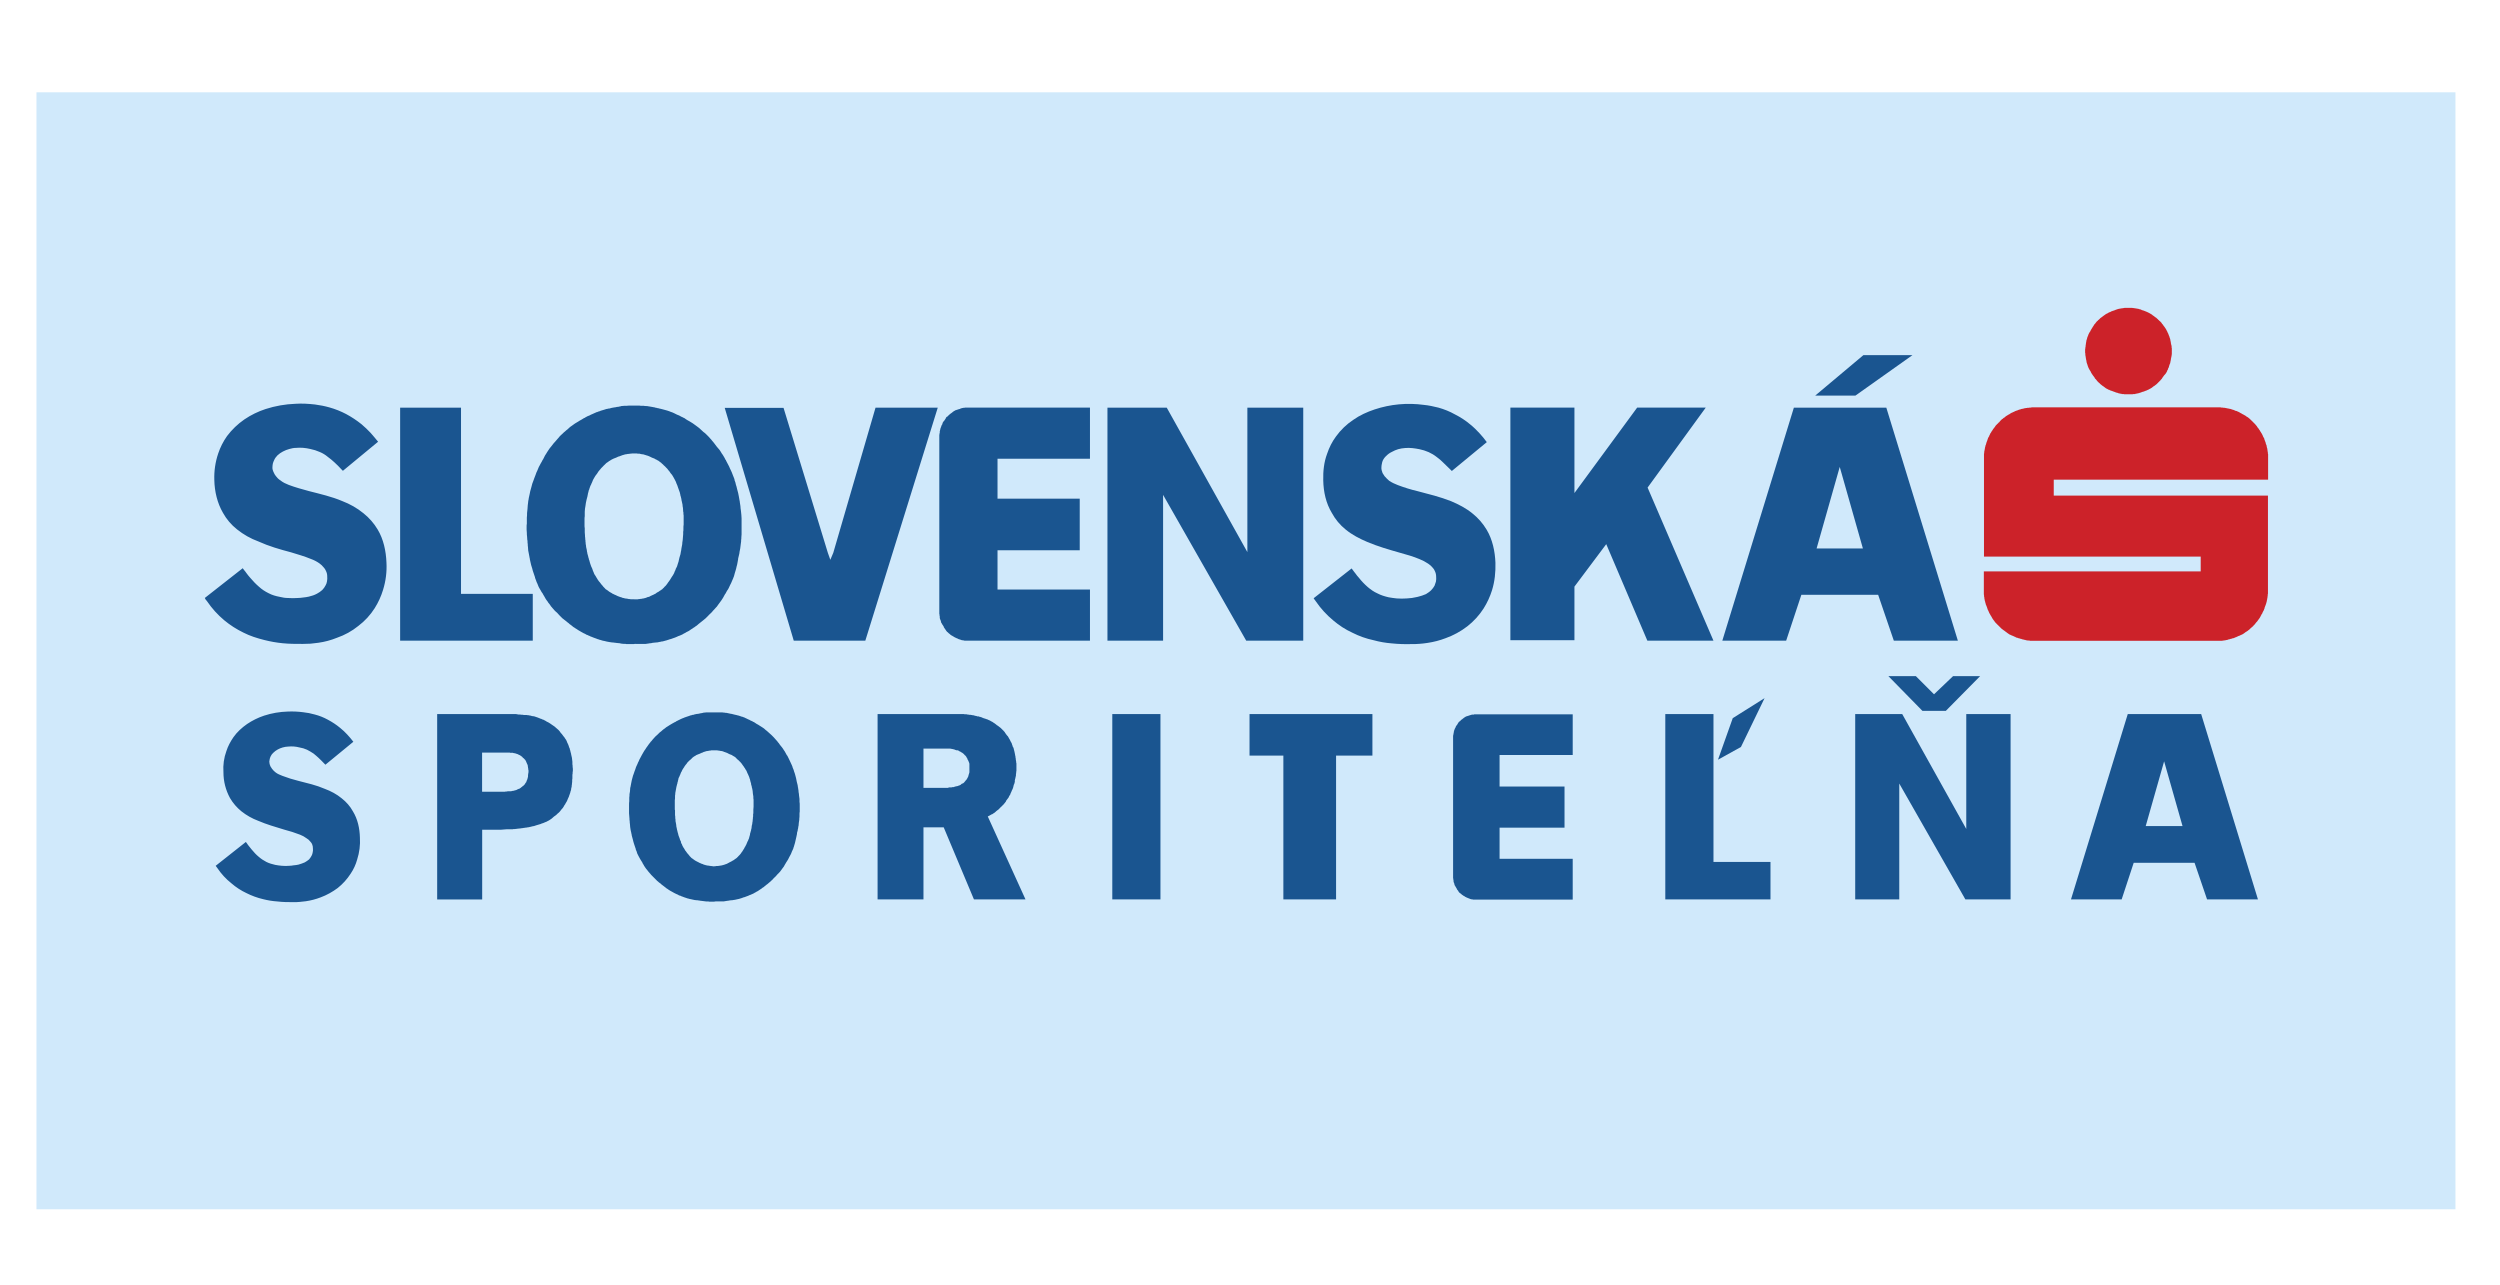 <?xml version="1.0" encoding="UTF-8" standalone="no"?><!DOCTYPE svg PUBLIC "-//W3C//DTD SVG 1.1//EN" "http://www.w3.org/Graphics/SVG/1.1/DTD/svg11.dtd"><svg width="100%" height="100%" viewBox="0 0 2351 1208" version="1.1" xmlns="http://www.w3.org/2000/svg" xmlns:xlink="http://www.w3.org/1999/xlink" xml:space="preserve" xmlns:serif="http://www.serif.com/" style="fill-rule:evenodd;clip-rule:evenodd;stroke-linejoin:round;stroke-miterlimit:1.414;"><g><rect x="-76" y="-638" width="2500" height="2500" style="fill:#fff;"/><rect x="34.295" y="86.802" width="2279.41" height="1050.39" style="fill:#fff;"/><rect x="34.295" y="86.802" width="2274.82" height="1050.39" style="fill:#d0e9fb;"/><path d="M597.572,605.489l-0.428,0c-0.649,0.221 -1.284,0.221 -2.14,0.221l-5.772,0c-0.648,-0.221 -1.284,-0.221 -1.919,-0.221l-0.428,0l-0.428,0c-0.649,0 -1.284,-0.22 -2.14,-0.22c-0.636,-0.208 -1.284,-0.208 -1.92,-0.428c-0.843,0 -1.491,0 -2.127,-0.208c-0.648,0 -1.284,0 -1.712,-0.22c-0.635,0 -1.284,0 -1.906,-0.221l-0.869,0c-0.856,-0.207 -1.712,-0.207 -2.776,-0.415c-0.635,-0.207 -1.491,-0.207 -2.347,-0.428l-2.569,-0.635c-0.658,-0.037 -1.307,-0.182 -1.919,-0.428c-0.649,-0.208 -1.505,-0.428 -2.14,-0.636l-0.415,0c0,-0.22 -0.221,-0.22 -0.221,-0.22c-0.882,-0.186 -1.739,-0.473 -2.555,-0.856c-0.815,-0.194 -1.606,-0.477 -2.36,-0.843c-0.636,-0.221 -1.492,-0.649 -2.14,-0.856c-0.649,-0.208 -1.284,-0.415 -1.92,-0.843c-0.635,-0.221 -1.284,-0.428 -1.919,-0.856c-0.208,0 -0.428,0 -0.428,-0.221l-0.428,0c-0.855,-0.622 -1.794,-1.12 -2.789,-1.478c-0.843,-0.428 -1.478,-0.856 -2.334,-1.297c-0.856,-0.415 -1.712,-1.064 -2.568,-1.492c-0.623,-0.428 -1.284,-0.843 -1.92,-1.271c-0.622,-0.221 -1.284,-0.856 -1.906,-1.284c-0.221,0 -0.428,0 -0.428,-0.221c-0.221,0 -0.221,-0.22 -0.428,-0.22c-0.856,-0.636 -1.492,-1.284 -2.348,-1.92c-0.805,-0.445 -1.529,-1.024 -2.14,-1.712c-0.856,-0.635 -1.491,-1.063 -2.14,-1.699c-0.635,-0.441 -1.284,-1.063 -1.919,-1.491c-0.636,-0.428 -1.284,-1.077 -1.933,-1.505c-0.22,-0.207 -0.22,-0.207 -0.415,-0.428l-0.22,-0.22l-2.14,-2.14c-0.636,-0.843 -1.284,-1.492 -1.92,-2.127c-0.843,-0.636 -1.284,-1.284 -2.14,-1.92c-0.438,-0.619 -0.942,-1.189 -1.504,-1.699c-0.548,-0.524 -1.047,-1.097 -1.492,-1.712c0,-0.22 -0.22,-0.22 -0.22,-0.428c-0.221,0 -0.221,-0.207 -0.428,-0.207c-0.428,-0.869 -1.077,-1.712 -1.7,-2.568c-0.691,-0.692 -1.269,-1.488 -1.712,-2.361c-0.648,-0.635 -1.076,-1.491 -1.712,-2.347c-0.428,-0.636 -0.635,-1.284 -1.076,-1.933c-0.428,-0.635 -0.843,-1.491 -1.271,-2.14c0,-0.207 0,-0.207 -0.221,-0.428c0,-0.22 -0.207,-0.22 -0.207,-0.428c-0.844,-1.054 -1.563,-2.203 -2.14,-3.424c-0.636,-0.843 -1.077,-1.906 -1.712,-2.983l-1.284,-3.203c-0.45,-0.814 -0.807,-1.675 -1.064,-2.568c-0.428,-1.077 -0.635,-1.92 -1.063,-2.776l0,-0.635c-0.221,-0.221 -0.221,-0.428 -0.221,-0.428c-0.426,-1.282 -0.858,-2.562 -1.297,-3.839c-0.428,-1.284 -0.856,-2.361 -1.063,-3.632c-0.428,-1.077 -0.636,-2.361 -1.064,-3.424c-0.22,-0.856 -0.415,-1.92 -0.635,-2.776c-0.221,-1.063 -0.441,-2.14 -0.649,-2.983l0,-0.635c-0.207,-0.221 -0.207,-0.428 -0.207,-0.649c-0.221,-1.063 -0.428,-2.347 -0.636,-3.411l-0.635,-3.203c0,-1.064 -0.221,-2.14 -0.221,-3.217c-0.207,-1.063 -0.207,-1.906 -0.207,-2.762c-0.221,-0.856 -0.221,-1.92 -0.221,-2.776l0,-0.648c-0.207,0 -0.207,-0.221 -0.207,-0.428c0,-1.077 -0.221,-2.348 -0.221,-3.424c-0.207,-1.064 -0.207,-2.14 -0.207,-3.204c0,-1.063 -0.221,-2.14 -0.221,-3.203l0,-2.776c0,-0.843 0,-1.919 0.221,-2.775l0,-0.428l0,-0.856l0,-4.475c0.207,-1.504 0.207,-2.788 0.207,-4.28c0.221,-1.284 0.221,-2.568 0.428,-4.06c0,-1.076 0.221,-2.14 0.221,-3.203c0.207,-1.077 0.207,-2.361 0.428,-3.424l0,-0.636c0,-0.22 0.22,-0.441 0.22,-0.648c0.221,-1.492 0.428,-2.983 0.843,-4.488c0.221,-1.284 0.636,-2.568 0.843,-4.059c0.441,-1.284 0.649,-2.568 1.077,-3.839c0.207,-1.077 0.635,-2.14 0.843,-3.217c0.428,-1.063 0.856,-2.347 1.284,-3.424c0,-0.207 0.207,-0.428 0.207,-0.635c0.221,-0.221 0.221,-0.428 0.221,-0.636c0.428,-1.284 1.076,-2.568 1.491,-3.839c0.428,-1.284 0.843,-2.568 1.492,-3.631c0.428,-1.284 1.076,-2.361 1.504,-3.632c0.428,-0.856 1.064,-1.712 1.492,-2.775c0.635,-1.077 1.063,-1.92 1.699,-2.983c0,-0.221 0.22,-0.428 0.22,-0.636c0.221,-0.22 0.221,-0.428 0.428,-0.428l1.92,-3.852c0.636,-1.077 1.492,-2.14 2.14,-3.411c0.636,-1.077 1.479,-2.14 2.14,-3.217c0.636,-0.843 1.271,-1.478 1.92,-2.347l2.14,-2.776c0.207,-0.22 0.428,-0.22 0.428,-0.428c0.207,-0.22 0.207,-0.428 0.415,-0.428c0.804,-1.037 1.661,-2.033 2.568,-2.983c0.856,-0.843 1.491,-1.699 2.347,-2.775c0.856,-0.856 1.712,-1.492 2.568,-2.348c0.856,-0.856 1.505,-1.504 2.14,-1.919c0.856,-0.856 1.712,-1.505 2.568,-2.14c0,-0.221 0.221,-0.221 0.428,-0.428c0.221,0 0.221,-0.221 0.428,-0.428c0.856,-0.856 1.92,-1.699 2.996,-2.361c1.064,-0.843 1.92,-1.491 2.983,-2.14l3.204,-1.906c0.856,-0.649 1.712,-1.077 2.568,-1.505c0.856,-0.635 1.919,-1.063 2.762,-1.699c0.221,0 0.428,-0.207 0.649,-0.207c0,0 0.22,0 0.22,-0.221c0.843,-0.415 1.492,-0.856 2.348,-1.284c0.635,-0.207 1.491,-0.635 2.14,-0.843c0.665,-0.444 1.384,-0.801 2.14,-1.063c0.635,-0.221 1.271,-0.649 1.906,-0.856c0.636,-0.221 1.284,-0.636 1.92,-0.856c0.22,0 0.22,-0.221 0.428,-0.221l0.428,0c0.635,-0.428 1.504,-0.635 2.348,-0.843c0.747,-0.384 1.54,-0.671 2.36,-0.856c0.636,-0.22 1.492,-0.428 2.14,-0.635l1.92,-0.636c0.635,0 1.284,-0.22 2.14,-0.428l0.635,0c0.856,-0.208 1.505,-0.428 2.348,-0.648c0.856,-0.208 1.699,-0.208 2.36,-0.416c0.843,0 1.492,-0.22 2.348,-0.428c0.635,0 1.297,-0.22 1.919,-0.22c0.613,-0.243 1.261,-0.383 1.92,-0.415l0.207,-0.221l0.428,0c0.856,0 1.712,-0.22 2.568,-0.22l2.14,0c0.856,0 1.492,-0.208 2.348,-0.208l9.623,0c0.843,0.208 1.699,0.208 2.348,0.208l1.919,0c0.636,0.22 1.284,0.22 1.933,0.22l0.869,0c0.843,0.221 1.699,0.221 2.542,0.428c0.856,0.221 1.712,0.221 2.555,0.428c0.661,0.221 1.504,0.221 2.36,0.428c0.533,0.265 1.118,0.407 1.712,0.416c0.649,0.22 1.492,0.44 2.14,0.44c0,0.208 0.221,0.208 0.221,0.208l0.428,0l2.568,0.636c0.843,0.207 1.712,0.428 2.347,0.635c0.856,0.208 1.492,0.428 2.361,0.649c0.636,0.22 1.284,0.415 1.92,0.648c0.635,0.208 1.284,0.636 2.127,0.843l0.428,0l0.22,0.221c0.856,0.428 1.712,0.635 2.348,1.063c0.856,0.428 1.491,0.649 2.14,1.077c0.856,0.22 1.491,0.635 2.14,0.856c0.635,0.428 1.284,0.635 1.906,1.063c0.649,0.221 1.284,0.649 1.92,0.856c0,0.221 0.22,0.221 0.22,0.221c0.221,0 0.428,0.207 0.649,0.207c1.063,0.843 2.14,1.505 3.203,2.14c1.064,0.636 2.14,1.077 2.983,1.712c1.077,0.649 2.14,1.284 3.217,2.14c0.635,0.441 1.504,1.077 2.347,1.712l2.555,1.92c0,0.207 0.221,0.428 0.441,0.428c0,0.22 0.208,0.22 0.428,0.428c0.843,0.856 1.92,1.699 2.763,2.555c1.076,0.648 1.932,1.504 2.788,2.36c0.843,0.843 1.712,1.699 2.555,2.568c0.636,0.856 1.284,1.492 1.92,2.14c0.635,0.856 1.284,1.712 2.127,2.555c0,0 0.22,0.221 0.22,0.428c0.221,0.208 0.428,0.208 0.428,0.428c0.856,1.064 1.699,2.14 2.568,3.411c0.856,0.856 1.699,1.92 2.555,2.983c0.649,1.077 1.505,2.14 2.14,3.424c0.649,0.843 1.285,1.699 1.7,2.568c0.648,1.064 1.297,2.127 1.712,3.204c0.22,0 0.22,0.22 0.428,0.428c0,0.207 0.22,0.415 0.22,0.635c0.636,1.284 1.284,2.568 1.907,3.619c0.648,1.297 1.297,2.36 1.712,3.644c0.635,1.064 1.076,2.348 1.712,3.632c0.415,0.856 0.635,1.92 1.063,2.776l1.284,3.216c0,0.208 0,0.428 0.221,0.636l0,0.635c0.635,1.505 1.063,2.776 1.284,4.28c0.415,1.284 0.856,2.568 1.063,3.839c0.428,1.284 0.636,2.776 1.077,4.06l0.635,3.203c0.221,1.064 0.428,2.348 0.636,3.632c0,0.207 0,0.428 0.207,0.648l0,0.636c0.221,1.271 0.441,2.762 0.649,4.267c0,1.284 0.22,2.775 0.441,4.059c0.22,1.271 0.22,2.776 0.428,4.06c0,1.063 0.207,2.347 0.207,3.411l0,14.954c0,0.856 -0.207,1.712 -0.207,2.568c0,0.843 0,1.907 -0.208,2.776l0,1.076c-0.22,1.064 -0.22,2.348 -0.441,3.411c-0.22,1.077 -0.22,2.348 -0.428,3.424c-0.22,1.064 -0.441,2.14 -0.635,3.204c0,0.856 -0.221,1.699 -0.428,2.568c-0.221,0.843 -0.428,1.906 -0.649,2.762c0,0.221 -0.207,0.428 -0.207,0.649l0,0.635c-0.242,1.206 -0.458,2.417 -0.649,3.632c-0.185,1.232 -0.471,2.446 -0.856,3.631c-0.22,1.077 -0.428,2.14 -0.856,3.424c-0.214,0.945 -0.496,1.872 -0.843,2.776c-0.22,1.076 -0.648,2.14 -0.856,3.203c-0.207,0 -0.207,0.221 -0.207,0.428c-0.234,0.221 -0.234,0.415 -0.234,0.636c-0.428,1.076 -1.063,2.36 -1.478,3.424c-0.408,1.109 -0.912,2.181 -1.505,3.204c-0.428,1.076 -1.063,2.127 -1.491,3.203c-0.415,0.832 -0.915,1.619 -1.492,2.348c-0.428,0.856 -1.076,1.932 -1.504,2.788l-0.415,0.428c0,0.221 0,0.221 -0.221,0.428c-0.428,0.856 -0.856,1.712 -1.504,2.776c-0.428,0.648 -0.856,1.491 -1.492,2.347c-0.428,0.636 -1.064,1.492 -1.699,2.348c-0.428,0.648 -0.856,1.076 -1.284,1.712c-0.441,0.635 -1.077,1.491 -1.505,2.14l-0.207,0.207l-0.441,0.428c-0.636,0.636 -1.271,1.492 -1.907,2.14c-0.648,0.636 -1.284,1.284 -1.919,2.14l-1.92,1.92c-0.635,0.428 -1.063,1.063 -1.699,1.699l-1.712,1.712c-0.22,0 -0.22,0.22 -0.22,0.22l-0.428,0.428c-0.74,0.695 -1.524,1.34 -2.348,1.933c-0.635,0.622 -1.284,1.063 -2.14,1.699c-0.648,0.635 -1.504,1.284 -2.14,1.712c-0.635,0.635 -1.284,1.063 -1.712,1.491c-0.843,0.428 -1.504,1.077 -2.14,1.505l-0.22,0.143c-0.208,0.22 -0.428,0.22 -0.428,0.22c-0.856,0.636 -1.699,1.284 -2.568,1.712c-0.636,0.415 -1.492,1.064 -2.14,1.492c-0.856,0.428 -1.712,0.843 -2.555,1.284c-0.563,0.479 -1.215,0.84 -1.92,1.063c-0.688,0.469 -1.402,0.898 -2.14,1.284l-0.428,0c0,0.221 -0.207,0.221 -0.207,0.221c-1.077,0.428 -1.92,0.856 -2.789,1.076c-0.635,0.415 -1.491,0.636 -2.347,1.064c-0.636,0.207 -1.492,0.635 -2.348,0.843c-0.428,0.22 -1.076,0.428 -1.712,0.635c-0.856,0.221 -1.504,0.441 -2.36,0.649c0,0 -0.208,0 -0.208,0.22l-0.428,0c-0.856,0.428 -1.919,0.636 -2.762,0.856c-0.869,0.208 -1.505,0.415 -2.374,0.649c-0.796,0.015 -1.585,0.159 -2.335,0.428c-0.73,0.034 -1.452,0.179 -2.14,0.428c-0.635,0 -1.284,0.207 -2.14,0.207l-0.428,0l-0.207,0c-0.623,0.181 -1.272,0.256 -1.92,0.221c-0.661,0.22 -1.297,0.22 -1.919,0.428c-0.649,0 -1.297,0 -1.92,0.22c-0.441,0 -0.869,0.208 -1.504,0.208c-0.415,0 -1.064,0.22 -1.492,0.22l-9.403,0c0,-0.039 0,-0.039 -0.207,-0.039Zm-0.843,-41.866l2.14,0c0.635,0 1.063,0 1.699,-0.221c0.648,0 1.284,0 1.712,-0.207c0.635,0 1.076,0 1.491,-0.221c0.428,0 1.064,-0.22 1.492,-0.22l0.207,0c0.221,0 0.221,0 0.428,-0.208c0.441,0 1.077,-0.22 1.725,-0.441c0.415,-0.207 1.064,-0.428 1.492,-0.635c0.635,0 1.076,-0.221 1.699,-0.428c0.22,-0.208 0.856,-0.428 1.076,-0.636c0.636,-0.207 1.064,-0.428 1.479,-0.635c0,0 0.233,0 0.233,-0.221l0.428,0c0.636,-0.428 1.271,-0.856 2.127,-1.076c0.53,-0.48 1.103,-0.91 1.712,-1.284c0.683,-0.271 1.328,-0.628 1.92,-1.064c0.367,-0.368 0.803,-0.659 1.284,-0.856c0.648,-0.441 1.064,-0.856 1.492,-1.076c0.22,-0.208 0.22,-0.208 0.428,-0.208c0,-0.22 0.207,-0.22 0.207,-0.428c0.649,-0.428 1.297,-1.076 1.712,-1.712c0.649,-0.428 1.077,-1.076 1.492,-1.491c0.428,-0.636 0.856,-1.284 1.284,-1.712c0.415,-0.649 0.635,-1.064 1.063,-1.505c0.428,-0.428 0.649,-1.063 1.064,-1.491c0,0 0,-0.221 0.22,-0.221c0,-0.22 0,-0.22 0.208,-0.428c0.428,-0.635 0.856,-1.491 1.284,-2.127l1.284,-1.919c0.278,-0.682 0.64,-1.327 1.076,-1.92c0.221,-0.635 0.428,-1.063 0.636,-1.712c0.428,-0.635 0.635,-1.284 0.856,-1.919l0,-0.415c0.22,0 0.22,-0.221 0.22,-0.221c0.428,-0.648 0.636,-1.504 1.077,-2.14c0.207,-0.648 0.428,-1.284 0.635,-2.14l0.636,-1.919c0.207,-0.636 0.428,-1.272 0.428,-1.92c0.248,-0.612 0.392,-1.26 0.428,-1.92c0.035,-0.659 0.22,-0.22 0.22,-0.428l0,-0.207c0.221,-1.077 0.636,-1.92 0.843,-2.776c0.221,-0.856 0.221,-1.712 0.428,-2.568c0.251,-0.834 0.394,-1.697 0.428,-2.568c0.234,-0.856 0.234,-1.504 0.428,-2.347c0.221,-0.636 0.221,-1.492 0.428,-2.348l0,-0.428l0,-0.428c0.221,-1.063 0.221,-1.919 0.428,-2.983c0,-0.856 0.221,-1.712 0.221,-2.775c0,-0.856 0.207,-1.712 0.207,-2.568l0,-2.14c0.221,-0.856 0.221,-1.712 0.221,-2.361l0,-0.415l0,-0.635c0,-1.077 0,-2.348 0.22,-3.424l0,-3.204l0,-2.983l0,-2.347c-0.22,-0.856 -0.22,-1.712 -0.22,-2.568l0,-0.428c0,-0.208 -0.221,-0.428 -0.221,-0.636c0,-1.076 -0.207,-2.36 -0.207,-3.424c-0.251,-1.055 -0.394,-2.133 -0.428,-3.217c-0.221,-0.843 -0.428,-1.919 -0.649,-2.983c-0.207,-0.856 -0.428,-1.504 -0.428,-2.347l-0.635,-2.568c-0.221,-0.208 -0.221,-0.428 -0.221,-0.636l0,-0.22c-0.22,-1.064 -0.428,-1.907 -0.635,-2.763c-0.221,-0.856 -0.649,-1.504 -0.856,-2.347c-0.196,-0.815 -0.479,-1.606 -0.843,-2.361l-0.649,-1.919c-0.207,-0.649 -0.648,-1.284 -0.856,-1.92c0,-0.22 0,-0.22 -0.22,-0.428l0,-0.428l-1.284,-2.568c-0.428,-0.843 -0.856,-1.491 -1.284,-2.334c-0.481,-0.681 -0.911,-1.396 -1.284,-2.14c-0.428,-0.428 -0.856,-1.077 -1.284,-1.492l-1.284,-1.919l-0.221,-0.221c0,-0.207 -0.22,-0.207 -0.22,-0.207c-0.427,-0.696 -0.927,-1.344 -1.492,-1.933l-1.284,-1.284c-0.428,-0.635 -1.076,-1.076 -1.504,-1.491c-0.428,-0.428 -0.843,-0.636 -1.064,-1.077c-0.428,-0.415 -1.063,-0.843 -1.491,-1.271c0,0 0,-0.22 -0.208,-0.22c0,-0.221 0,-0.221 -0.207,-0.221c-0.428,-0.415 -1.077,-0.843 -1.712,-1.271c-0.488,-0.476 -1.072,-0.843 -1.712,-1.076c-0.428,-0.428 -1.077,-0.636 -1.7,-0.856c-0.421,-0.407 -0.939,-0.702 -1.504,-0.856c-0.415,-0.208 -1.064,-0.415 -1.492,-0.636l-0.428,0c0,-0.22 -0.22,-0.22 -0.22,-0.22c-0.608,-0.199 -1.184,-0.483 -1.712,-0.843c-0.428,-0.208 -0.856,-0.428 -1.492,-0.649c-0.461,-0.235 -0.963,-0.381 -1.478,-0.428c-0.441,-0.22 -0.856,-0.428 -1.297,-0.428c-0.636,-0.22 -1.077,-0.428 -1.492,-0.428l-0.207,-0.22l-0.428,0c-0.636,0 -1.284,-0.208 -1.699,-0.208c-0.636,-0.22 -1.284,-0.22 -1.712,-0.428l-1.712,0c-0.428,-0.207 -0.843,-0.207 -1.284,-0.207l-3.839,0c-0.649,0 -1.284,0.207 -1.933,0.207c-0.428,0 -1.063,0.221 -1.699,0.221c-0.428,0 -0.843,0 -1.491,0.22c-0.428,0 -0.856,0.208 -1.492,0.208l-0.22,0c-0.221,0 -0.221,0 -0.428,0.22c-0.584,0.062 -1.156,0.206 -1.699,0.428c-0.585,0.171 -1.157,0.383 -1.712,0.636c-0.636,0.207 -1.077,0.428 -1.712,0.648c-0.428,0 -0.843,0.208 -1.284,0.415c-0.427,0.215 -0.855,0.426 -1.284,0.636c-0.208,0 -0.208,0 -0.428,0.22l-0.208,0c-0.648,0.221 -1.491,0.636 -2.14,0.856c-0.428,0.208 -1.076,0.636 -1.712,0.856c-0.635,0.428 -1.076,0.636 -1.712,1.064c-0.428,0.22 -0.856,0.428 -1.284,0.856c-0.428,0.415 -1.076,0.635 -1.491,1.063c-0.208,0 -0.208,0 -0.428,0.221c0,0 0,0.22 -0.208,0.22l-1.492,1.492c-0.428,0.428 -1.063,0.856 -1.504,1.504l-1.284,1.284c-0.428,0.428 -0.856,0.843 -1.076,1.284c-0.428,0.428 -0.856,0.843 -1.285,1.505l-0.207,0.207c0,0.013 0,0.221 -0.221,0.221c-0.428,0.856 -1.076,1.491 -1.504,2.347c-0.562,0.587 -1.061,1.23 -1.492,1.92c-0.376,0.742 -0.805,1.458 -1.284,2.14c-0.428,0.648 -0.635,1.284 -1.063,1.919c-0.221,0.869 -0.636,1.505 -0.843,2.14c0,0.221 -0.221,0.428 -0.221,0.428c0,0.208 0,0.208 -0.22,0.428c-0.235,0.831 -0.594,1.623 -1.064,2.348c-0.22,0.856 -0.635,1.712 -0.856,2.36c-0.154,0.824 -0.444,1.617 -0.856,2.348c0,0.648 -0.22,1.284 -0.428,1.919c-0.22,0.843 -0.415,1.492 -0.415,2.348c0,0 0,0.22 -0.22,0.22l0,0.636c-0.208,1.076 -0.649,2.14 -0.856,3.216c-0.221,0.843 -0.428,1.92 -0.636,2.983c-0.22,1.064 -0.22,1.907 -0.428,2.983c-0.22,0.856 -0.22,1.712 -0.428,2.568c0,0.856 -0.22,1.92 -0.22,2.776l0,4.267c-0.221,1.076 -0.221,1.92 -0.221,2.983l0,5.551c0,0.856 0,1.92 0.221,2.776l0,3.839c0,1.076 0.22,1.919 0.22,2.775c0,0.843 0,1.712 0.208,2.555c0,0.856 0,1.505 0.22,2.348c0,0.648 0,1.504 0.208,2.347l0,0.856c0.22,1.064 0.428,1.92 0.428,2.97c0.207,0.856 0.428,1.712 0.635,2.789c0,0.843 0.221,1.699 0.441,2.555c0.038,0.659 0.183,1.307 0.428,1.919c0.208,0.856 0.415,1.505 0.623,2.348l0,0.208c0,0.22 0,0.428 0.22,0.428c0,0.856 0.428,1.712 0.649,2.347c0.207,0.856 0.428,1.492 0.635,2.348l0.636,1.919c0.207,0.636 0.428,1.064 0.635,1.712c0.204,0.608 0.492,1.185 0.856,1.712l0,0.221c0,0.22 0,0.415 0.221,0.415c0.182,0.818 0.465,1.611 0.843,2.36c0.22,0.649 0.636,1.284 0.856,2.14l1.271,1.92c0.221,0.428 0.428,0.856 0.856,1.491c0.428,0.649 0.649,1.077 1.064,1.712c0,0.221 0.207,0.221 0.207,0.428l0.221,0.221c0.428,0.635 0.856,1.284 1.491,1.919c0.428,0.415 0.843,1.064 1.284,1.712c0.428,0.428 0.856,1.064 1.505,1.699c0.207,0.428 0.648,0.856 1.076,1.284l1.271,1.284c0,0.221 0.221,0.221 0.221,0.428c0.207,0 0.207,0 0.428,0.208l1.919,1.271c0.428,0.441 1.064,0.856 1.712,1.284c0.636,0.428 1.284,0.648 1.92,1.076c0.419,0.407 0.938,0.698 1.504,0.843c0.649,0.428 1.077,0.636 1.699,0.856l0.221,0c0.22,0.221 0.22,0.221 0.415,0.221c0.648,0.22 1.076,0.635 1.712,0.843c0.648,0.22 1.076,0.428 1.699,0.635c0.467,0.243 0.979,0.389 1.504,0.428c0.515,0.18 1.017,0.392 1.505,0.636c0.415,0 0.843,0.22 1.491,0.22c0,0.208 0.208,0.208 0.208,0.208l0.22,0c0.649,0.22 1.284,0.22 1.92,0.22c0.648,0.221 1.284,0.221 1.919,0.428c0.636,0 1.271,0 1.92,0.221l2.983,0c0.161,0.041 0.327,0.059 0.493,0.052Zm428.261,38.883l-117.895,0c-0.22,0 -0.428,-0.22 -0.648,-0.22c-0.221,0 -0.428,0 -0.856,-0.208l-0.856,0c-0.208,0 -0.428,0 -0.649,-0.22c-0.207,0 -0.415,-0.208 -0.635,-0.208c-0.221,0 -0.415,-0.22 -0.636,-0.22c-0.22,0 -0.428,-0.208 -0.648,-0.208l-0.221,0c-0.22,-0.22 -0.428,-0.22 -0.635,-0.22c-0.208,-0.221 -0.428,-0.221 -0.636,-0.428c-0.22,0 -0.428,-0.221 -0.648,-0.221c-0.208,0 -0.428,-0.22 -0.428,-0.22c-0.208,0 -0.428,-0.221 -0.636,-0.221l-0.207,0c0,-0.207 -0.221,-0.207 -0.441,-0.428c-0.208,0 -0.415,-0.207 -0.636,-0.207c-0.22,-0.221 -0.441,-0.221 -0.648,-0.428c0,0 -0.208,-0.221 -0.415,-0.221c-0.234,-0.207 -0.428,-0.207 -0.649,-0.415l-0.22,0l0,-0.194c-0.221,0 -0.428,-0.221 -0.649,-0.221c-0.207,-0.22 -0.428,-0.428 -0.635,-0.428c-0.208,-0.207 -0.428,-0.428 -0.636,-0.428l-0.428,-0.428c-0.215,-0.204 -0.427,-0.412 -0.635,-0.622l-0.221,0l-0.635,-0.649c-0.209,-0.211 -0.421,-0.418 -0.636,-0.622c-0.22,-0.221 -0.428,-0.221 -0.648,-0.441c-0.221,-0.221 -0.428,-0.415 -0.428,-0.636l-0.636,-0.648l0,-0.208c-0.22,-0.22 -0.428,-0.428 -0.635,-0.843c-0.234,-0.221 -0.234,-0.428 -0.441,-0.649c-0.208,-0.207 -0.208,-0.428 -0.428,-0.635c-0.208,-0.221 -0.208,-0.428 -0.428,-0.636c0,-0.22 -0.221,-0.428 -0.221,-0.635l0,-0.221c-0.207,-0.22 -0.415,-0.441 -0.648,-0.869c0,-0.207 -0.221,-0.428 -0.428,-0.635c0,-0.221 -0.208,-0.415 -0.428,-0.636c0,-0.22 -0.208,-0.428 -0.208,-0.648c-0.22,0 -0.428,-0.428 -0.428,-0.649l-0.207,0l0,-0.207c0,-0.221 -0.221,-0.636 -0.221,-1.077c0,-0.22 -0.22,-0.441 -0.22,-0.856c-0.221,-0.207 -0.221,-0.635 -0.428,-0.843c0,-0.22 0,-0.441 -0.208,-0.648c0,-0.208 0,-0.428 -0.22,-0.636l0,-0.207l0,-1.064c0,-0.441 0,-0.648 -0.208,-1.076l0,-0.856c0,-0.208 0,-0.415 -0.22,-0.636l0,-0.635l0,-167.92c0,-0.22 0,-0.428 0.22,-0.635l0,-0.636c0,-0.22 0,-0.428 0.208,-0.648l0,-0.636l0,-0.869c0.22,-0.22 0.22,-0.635 0.22,-0.856c0.208,-0.207 0.208,-0.428 0.208,-0.635c0,-0.428 0,-0.636 0.22,-0.856l0,-0.428c0.221,-0.221 0.221,-0.428 0.221,-0.636l0.22,0l0,-0.22c0,-0.221 0,-0.428 0.221,-0.636c0,-0.207 0.207,-0.428 0.207,-0.856c0,0 0.221,-0.207 0.221,-0.428c0.22,-0.207 0.22,-0.415 0.22,-0.415c0.208,-0.233 0.208,-0.441 0.428,-0.441l0,-0.22c0,-0.208 0.208,-0.636 0.208,-0.843c0,-0.208 0.207,-0.428 0.207,-0.649c0.221,-0.194 0.221,-0.415 0.441,-0.622c0.221,-0.208 0.221,-0.208 0.221,-0.428l0.415,-0.441c0.22,0 0.22,0 0.22,-0.208c0.208,-0.22 0.428,-0.648 0.636,-0.856c0,-0.207 0.22,-0.415 0.441,-0.635c0,-0.221 0.207,-0.428 0.415,-0.649c0,-0.22 0.22,-0.428 0.22,-0.635c0.221,-0.221 0.221,-0.428 0.428,-0.636l0.208,-0.22c0.22,-0.221 0.428,-0.221 0.856,-0.428c0.22,-0.221 0.428,-0.428 0.428,-0.636c0.22,-0.22 0.428,-0.22 0.635,-0.428l0.428,-0.428l0.441,-0.428l0.208,-0.207c0.428,-0.221 0.635,-0.441 0.856,-0.649c0.22,-0.207 0.428,-0.207 0.635,-0.428c0.221,-0.207 0.428,-0.415 0.856,-0.635l0.428,-0.428c0.221,-0.221 0.415,-0.221 0.649,-0.441l0.207,0l0,-0.208c0.208,-0.233 0.636,-0.233 0.856,-0.428c0.221,0 0.428,-0.22 0.636,-0.428c0.22,0 0.441,-0.22 0.856,-0.22c0.22,-0.208 0.428,-0.208 0.648,-0.208c0.208,-0.207 0.428,-0.207 0.856,-0.207l0,-0.221l0.221,0c0.22,0 0.635,-0.207 0.843,-0.207c0.207,0 0.428,-0.221 0.856,-0.221c0.22,-0.22 0.428,-0.22 0.843,-0.428c0,0 0.22,0 0.428,-0.207c0.428,0 0.648,0 0.856,-0.221l0.22,0c0.428,0 0.636,-0.22 1.064,-0.22l0.856,0c0.428,-0.208 0.648,-0.208 1.076,-0.208l117.052,0l0,48.066l-86.936,0l0,37.586l77.313,0l0,48.494l-77.313,0l0,36.951l86.936,0l0,48.079l-0.013,0Zm72.203,-219.163l75.834,135.845l0,-135.845l52.541,0l0,219.163l-53.617,0l-78.182,-137.142l0,137.142l-52.32,0l0,-219.163l55.744,0Zm-415.668,0.208l55.316,0l41.659,136.286l2.335,6.614l2.788,-6.614l39.726,-136.494l58.52,0l-68.13,219.163l-67.287,0l-64.927,-218.955Zm-488.947,178.788l35.667,-27.976c0.48,0.53 0.91,1.103 1.284,1.712c0.856,0.856 1.491,1.92 2.14,2.776c1.063,1.504 2.14,2.775 3.424,4.267c2.555,2.996 5.33,5.992 8.326,8.547c2.763,2.568 5.759,4.5 9.183,6.199c3.203,1.699 6.835,2.763 10.467,3.411c2.568,0.649 5.136,1.077 7.691,1.077c3.203,0.22 6.199,0.22 9.182,0c1.699,0 3.411,-0.221 4.903,-0.428c1.919,-0.221 3.852,-0.428 5.551,-0.856c2.788,-0.636 5.343,-1.492 7.691,-2.776c1.712,-0.856 3.424,-2.127 4.928,-3.424c1.296,-1.315 2.377,-2.824 3.204,-4.474c0.643,-1.123 1.074,-2.354 1.271,-3.632c0.22,-1.712 0.441,-3.203 0.22,-4.695c0.033,-1.857 -0.409,-3.692 -1.284,-5.331c-0.433,-1.116 -1.085,-2.135 -1.919,-2.996c-1.213,-1.562 -2.656,-2.931 -4.28,-4.059c-2.448,-1.694 -5.108,-3.059 -7.912,-4.06c-6.186,-2.568 -12.373,-4.267 -18.572,-6.199c-10.467,-2.763 -20.934,-5.759 -30.765,-10.246c-7.263,-2.663 -14.045,-6.491 -20.077,-11.336c-5.413,-4.257 -9.916,-9.559 -13.242,-15.59c-5.343,-9.182 -7.899,-20.077 -8.119,-30.764c-0.306,-8.477 0.924,-16.94 3.632,-24.98c1.919,-5.771 4.708,-11.322 8.339,-16.445c4.539,-6.036 10.023,-11.3 16.238,-15.59c6.191,-4.206 12.946,-7.516 20.064,-9.831c9.065,-2.913 18.487,-4.567 28.002,-4.916c6.2,-0.428 12.373,0 18.352,0.649c4.708,0.635 9.183,1.491 13.684,2.775c5.343,1.492 10.674,3.632 15.589,6.2c5.128,2.75 9.99,5.967 14.526,9.611c2.983,2.568 5.772,5.136 8.547,8.119c2.348,2.555 4.695,5.564 7.043,8.326l-33.112,27.354l-1.284,-1.284c-2.167,-2.388 -4.448,-4.669 -6.835,-6.836c-1.906,-1.699 -3.839,-3.424 -5.979,-4.915c-2.3,-1.96 -4.896,-3.545 -7.691,-4.695c-2.806,-1.247 -5.743,-2.178 -8.755,-2.776c-4.487,-1.063 -8.962,-1.491 -13.462,-1.063c-2.14,0 -4.267,0.428 -6.407,1.063c-2.077,0.556 -4.083,1.348 -5.979,2.361c-1.874,0.959 -3.603,2.177 -5.136,3.618c-1.284,1.284 -2.555,2.983 -3.204,4.708c-0.45,0.887 -0.811,1.817 -1.076,2.776c-0.208,1.063 -0.428,2.14 -0.428,3.424c-0.221,1.699 0.428,3.632 1.284,5.344c0.478,1.156 1.125,2.236 1.919,3.203c1.077,1.505 2.568,2.996 4.28,4.06c2.348,1.919 5.123,3.203 7.899,4.28c6.212,2.347 12.606,4.046 18.793,5.758c10.687,2.776 21.361,5.136 31.4,9.403c7.263,2.763 14.098,6.615 20.077,11.53c5.343,4.28 9.818,9.403 13.242,15.149c5.551,9.183 7.899,20.298 8.327,31.192c0.454,8.669 -0.63,17.351 -3.204,25.642c-1.842,6.092 -4.499,11.908 -7.899,17.288c-4.085,6.434 -9.296,12.079 -15.382,16.666c-5.996,4.85 -12.795,8.612 -20.09,11.116c-5.62,2.282 -11.501,3.859 -17.509,4.695c-2.361,0.22 -4.916,0.648 -7.276,0.856c-2.555,0 -4.916,0.22 -7.263,0.22c-6.42,0 -12.814,0 -19.014,-0.635c-5.76,-0.571 -11.47,-1.573 -17.081,-2.996c-6.835,-1.712 -13.67,-3.84 -19.87,-7.043c-6.422,-3.105 -12.445,-6.977 -17.937,-11.53c-6.22,-5.196 -11.682,-11.238 -16.225,-17.95c-0.648,-0.636 -1.076,-1.492 -1.712,-2.127c0.039,-0.493 -0.169,-0.701 -0.389,-0.921Zm1227.78,39.726l0,-218.722l60.244,0l0,80.309l58.961,-80.309l64.498,0l-54.667,75.186l61.943,143.977l-62.164,0l-38.662,-90.788l-29.909,39.947l0,50.4l-60.244,0Z" style="fill:#1a5590;"/><path d="M2042.38,329.934l0,3.009c0,0.415 -0.208,0.856 -0.208,1.284c0,0.428 0,0.843 -0.207,1.063c0,0.428 0,0.843 -0.234,1.077l0,0.428c-0.233,0.428 -0.233,0.843 -0.233,1.284c-0.182,0.428 -0.182,0.856 -0.182,1.284c-0.233,0.207 -0.233,0.635 -0.233,1.063c-0.208,0.441 -0.208,0.649 -0.208,1.077c-0.233,0.22 -0.233,0.635 -0.428,0.856l0,0.207c0,0 0,0.221 -0.233,0.221c0,0.415 -0.208,0.856 -0.428,1.491c0,0.428 -0.208,0.636 -0.208,1.064c-0.233,0.441 -0.428,0.856 -0.635,1.063c0,0.441 -0.234,0.649 -0.234,1.077c-0.233,0.22 -0.428,0.648 -0.635,0.856l0,0.415l-0.662,1.297c-0.207,0.207 -0.402,0.648 -0.635,1.063c-0.208,0.221 -0.402,0.649 -0.856,1.077l-0.636,0.635c-0.143,0.327 -0.361,0.615 -0.635,0.843l-0.234,0.221l0,0.207c-0.225,0.399 -0.514,0.759 -0.856,1.064c-0.207,0.428 -0.402,0.648 -0.609,1.076l-0.856,0.856c-0.234,0.221 -0.428,0.649 -0.662,0.856c-0.207,0.221 -0.635,0.428 -0.83,0.843l-0.207,0l0,0.221c-0.454,0.415 -0.856,0.635 -1.09,1.076c-0.207,0.221 -0.635,0.415 -0.856,0.856c-0.404,0.218 -0.764,0.508 -1.063,0.856c-0.24,0.254 -0.52,0.464 -0.83,0.623c-0.234,0.207 -0.662,0.428 -0.856,0.648l-0.234,0c0,0 0,0.221 -0.207,0.221c-0.208,0.207 -0.636,0.415 -1.064,0.843c-0.207,0.207 -0.661,0.415 -0.856,0.635c-0.428,0.221 -0.661,0.428 -1.063,0.636c-0.208,0.22 -0.662,0.22 -0.857,0.428c-0.402,0.207 -0.635,0.428 -1.063,0.635l-0.208,0l-1.297,0.636c-0.44,0.207 -0.856,0.428 -1.296,0.428c-0.288,0.271 -0.668,0.424 -1.064,0.428c-0.208,0.22 -0.636,0.22 -1.064,0.428c-0.207,0 -0.635,0.22 -1.063,0.22l-0.234,0.221l-0.207,0c-0.428,0.22 -0.856,0.22 -1.064,0.428c-0.451,0.04 -0.887,0.186 -1.271,0.428c-0.454,0 -0.882,0.22 -1.297,0.22c-0.428,0.221 -0.661,0.221 -1.063,0.221c-0.329,0.166 -0.697,0.238 -1.064,0.207c-0.366,-0.03 -0.233,0 -0.233,0.221l-1.505,0c-0.441,0 -0.856,0.22 -1.063,0.22l-7.717,0c-0.402,-0.22 -0.636,-0.22 -1.064,-0.22l-1.297,0c0,-0.221 -0.207,-0.221 -0.207,-0.221c-0.428,0 -0.856,0 -1.297,-0.207c-0.428,0 -0.83,-0.221 -1.271,-0.221c-0.428,-0.22 -0.856,-0.22 -1.064,-0.428c-0.428,-0.207 -0.856,-0.207 -1.063,-0.207c-0.454,-0.221 -0.856,-0.221 -1.064,-0.428l-0.233,0l-0.208,-0.221c-0.458,-0.045 -0.901,-0.191 -1.297,-0.428c-0.394,-0.009 -0.772,-0.161 -1.063,-0.428c-0.428,0 -0.856,-0.22 -1.297,-0.428c-0.208,0 -0.636,-0.22 -0.856,-0.22c-0.377,-0.173 -0.733,-0.386 -1.064,-0.636l-0.207,0l-0.234,0c-0.428,-0.22 -0.856,-0.428 -1.063,-0.635c-0.429,-0.22 -0.861,-0.432 -1.297,-0.636c-0.208,-0.22 -0.636,-0.428 -0.83,-0.648c-0.428,-0.208 -0.636,-0.415 -0.856,-0.636c-0.322,-0.157 -0.612,-0.373 -0.856,-0.635c-0.208,0 -0.208,-0.221 -0.208,-0.221l-0.207,0c-0.428,-0.22 -0.856,-0.648 -1.09,-0.856c-0.428,-0.22 -0.635,-0.635 -1.063,-0.856c-0.208,-0.207 -0.636,-0.415 -0.83,-0.856c-0.234,-0.207 -0.662,-0.415 -0.856,-0.635c-0.208,-0.208 -0.428,-0.649 -0.856,-0.843l0,-0.221l-0.234,0c-0.207,-0.415 -0.635,-0.843 -0.83,-1.063c-0.347,-0.305 -0.637,-0.67 -0.856,-1.077c-0.233,-0.207 -0.635,-0.428 -0.856,-0.856c-0.207,-0.22 -0.207,-0.428 -0.402,-0.856c-0.233,-0.207 -0.454,-0.635 -0.661,-0.856l-0.208,-0.207l0,-0.221c-0.428,-0.207 -0.661,-0.635 -0.856,-1.063c-0.207,-0.221 -0.402,-0.649 -0.635,-0.856c-0.172,-0.377 -0.385,-0.734 -0.636,-1.064c-0.233,-0.441 -0.454,-0.648 -0.454,-1.076c-0.207,-0.221 -0.402,-0.649 -0.609,-0.856l0,-0.195l-0.234,-0.22c-0.233,-0.441 -0.428,-0.649 -0.635,-1.077l-0.662,-1.284c-0.207,-0.207 -0.207,-0.635 -0.402,-1.063c-0.233,-0.221 -0.233,-0.636 -0.428,-1.077c0,-0.207 -0.233,-0.635 -0.233,-1.063c-0.234,0 -0.234,-0.221 -0.234,-0.221l0,-0.207c-0.207,-0.441 -0.207,-0.856 -0.402,-1.077c0,-0.428 -0.233,-0.856 -0.233,-1.284c0,-0.428 -0.208,-0.843 -0.208,-1.271c0,-0.22 -0.233,-0.648 -0.233,-0.856c0,-0.428 0,-0.635 -0.208,-1.063l0,-0.221l0,-0.207c0,-0.428 -0.207,-0.869 -0.207,-1.297c0,-0.428 -0.234,-0.843 -0.234,-1.271l0,-1.297c-0.207,-0.428 -0.207,-0.856 -0.207,-1.077l0,-1.271l0,-0.22l0,-1.271c0,-0.441 0.207,-0.856 0.207,-1.297c0,-0.415 0,-0.856 0.234,-1.284l0,-1.077c0.207,-0.415 0.207,-0.635 0.207,-1.063l0,-0.441c0.208,-0.428 0.208,-0.856 0.208,-1.284c0.233,-0.428 0.233,-0.856 0.233,-1.284c0.151,-0.334 0.222,-0.698 0.208,-1.064c0.233,-0.428 0.233,-0.856 0.428,-1.076c0,-0.428 0.207,-0.856 0.207,-1.064l0,-0.22c0,0 0,-0.221 0.234,-0.221c0,-0.415 0.233,-0.843 0.428,-1.271c0,-0.22 0.233,-0.648 0.428,-1.076c0,-0.428 0.207,-0.636 0.428,-1.064c0.22,-0.239 0.369,-0.536 0.428,-0.856c0.207,-0.428 0.402,-0.636 0.635,-1.064c0,0 0.234,0 0.234,-0.22l0.609,-1.284c0.234,-0.428 0.454,-0.856 0.636,-1.064c0.259,-0.428 0.454,-0.856 0.687,-1.076c0.208,-0.428 0.402,-0.636 0.61,-1.064c0.233,-0.22 0.428,-0.648 0.661,-0.856l0,-0.22l0.208,-0.208c0.207,-0.22 0.428,-0.648 0.661,-1.076c0.402,-0.221 0.636,-0.636 0.83,-0.856c0.208,-0.428 0.428,-0.636 0.662,-0.856c0.207,-0.428 0.428,-0.649 0.635,-0.856c0.315,-0.157 0.597,-0.372 0.83,-0.636c0.234,-0.263 0,-0.207 0.234,-0.207l0,-0.221c0.428,-0.22 0.856,-0.648 1.063,-0.856c0.428,-0.207 0.662,-0.635 0.856,-0.843c0.428,-0.428 0.636,-0.648 1.064,-0.856c0.239,-0.267 0.53,-0.483 0.856,-0.635c0.207,-0.221 0.635,-0.428 0.856,-0.649l0.207,-0.207l0.208,0c0.207,-0.441 0.635,-0.649 1.089,-0.856c0.208,-0.221 0.636,-0.428 0.83,-0.649c0.385,-0.156 0.744,-0.371 1.064,-0.635c0.428,-0.221 0.661,-0.428 1.063,-0.428c0.234,-0.221 0.662,-0.428 0.856,-0.649l0.234,0l0.207,-0.207c0.428,-0.221 0.856,-0.221 1.297,-0.428c0.441,-0.208 0.636,-0.428 1.064,-0.636c0.428,0 0.856,-0.22 1.271,-0.428c0.233,0 0.661,-0.22 0.856,-0.22c0.428,-0.208 0.661,-0.208 1.089,-0.415l0.208,0c0,0 0,-0.221 0.233,-0.221c0.402,-0.22 0.83,-0.22 1.271,-0.428c0.428,-0.207 0.856,-0.207 1.271,-0.428c0.428,0 0.856,-0.207 1.09,-0.207c0.402,0 0.635,-0.221 1.063,-0.221c0.428,0 0.636,0 1.064,-0.207l0.441,0c0.402,0 0.856,-0.221 1.491,-0.221c0.234,0 0.636,-0.22 1.064,-0.22l6.433,0c0.441,0 0.856,0 1.297,0.22l0.83,0c0.34,0.162 0.714,0.238 1.089,0.221l0.441,0c0.401,0.172 0.837,0.243 1.271,0.207c0.399,0.179 0.836,0.254 1.271,0.221c0.428,0.207 0.882,0.207 1.297,0.441c0.428,0 0.636,0.207 1.064,0.207c0.233,0.221 0.635,0.221 0.856,0.428c0.207,0 0.207,0.221 0.207,0.221l0.234,0c0.428,0.207 0.856,0.207 1.491,0.415c0.428,0.22 0.636,0.22 1.064,0.428c0.428,0.207 0.856,0.428 1.297,0.428c0.207,0.207 0.428,0.428 0.83,0.428c0.428,0.22 0.661,0.428 1.089,0.428c0,0.207 0,0.207 0.208,0.207l1.271,0.649c0.454,0.207 0.661,0.428 1.064,0.648c0.233,0.221 0.661,0.415 1.089,0.636c0.233,0.207 0.428,0.428 0.636,0.635c0.385,0.161 0.744,0.38 1.063,0.649c0.428,0.428 0.856,0.622 1.297,1.063c0.428,0.208 0.636,0.428 1.064,0.636c0.233,0.428 0.635,0.648 0.856,0.856c0.428,0.207 0.635,0.635 0.856,0.843c0.207,0.22 0.402,0.428 0.856,0.648l0,0.221c0.207,0 0.207,0.207 0.207,0.207c0.428,0.208 0.636,0.428 1.064,0.843c0.207,0.221 0.428,0.649 0.856,0.869c0.207,0.415 0.428,0.636 0.635,1.077c0.208,0.207 0.402,0.428 0.636,0.635c0.233,0.221 0.428,0.636 0.635,0.856l0,0.208c0,0 0,0.22 0.234,0.22c0.233,0.428 0.635,0.636 0.83,1.077c0.233,0.428 0.661,0.843 0.882,1.284c0.207,0.22 0.402,0.648 0.635,1.063c0.216,0.239 0.356,0.538 0.402,0.856c0.234,0.208 0.428,0.636 0.662,1.077l0,0.22c0.207,0.428 0.402,0.843 0.635,1.284c0.234,0.441 0.428,0.649 0.428,1.077c0.208,0.428 0.428,0.635 0.428,1.076c0.208,0.428 0.208,0.649 0.428,0.856c0,0.428 0.208,0.636 0.208,1.064c0.233,0 0.233,0.22 0.233,0.22l0,0.221c0.208,0.428 0.208,0.856 0.428,1.271c0,0.428 0.208,0.856 0.208,1.297c0,0.428 0.233,0.843 0.233,1.063c0,0.428 0.182,0.649 0.182,1.077c0,0.428 0,0.648 0.233,1.076l0,0.441c0.234,0.428 0.234,0.856 0.428,1.505l0,1.284c0.208,0.22 0.208,0.635 0.208,1.063l0,1.064l0.013,1.012Zm-176.636,207.412l203.794,0l0,-13.891l-203.794,0l0,-92.902l0,-0.22l0,-1.272l0,-1.297l0,-1.063c0.168,-0.328 0.24,-0.697 0.208,-1.064l0,-1.063c0,0 0,-0.221 0.233,-0.221l0,-0.22c0,-0.428 0,-0.856 0.234,-1.284c0,-0.415 0,-0.636 0.181,-1.077c0,-0.415 0,-0.843 0.234,-1.284c0,-0.207 0.207,-0.648 0.207,-0.843c0,-0.428 0.234,-0.648 0.234,-1.076l0.233,-0.208l0,-0.22c0.208,-0.428 0.208,-0.856 0.402,-1.284c0,-0.428 0.234,-0.856 0.428,-1.284c0,-0.428 0.234,-0.636 0.428,-1.077c0,-0.22 0.208,-0.648 0.208,-0.856c0.233,-0.415 0.233,-0.635 0.454,-1.063l0,-0.221l0,-0.22c0.181,-0.208 0.402,-0.636 0.635,-1.064c0.208,-0.441 0.402,-0.856 0.636,-1.076c0,-0.441 0.207,-0.856 0.428,-1.077c0.207,-0.428 0.428,-0.635 0.428,-1.076c0.207,-0.208 0.402,-0.636 0.635,-0.856c0,-0.208 0.208,-0.208 0.208,-0.208l0,-0.22c0.233,-0.221 0.428,-0.636 0.661,-1.077c0.208,-0.22 0.428,-0.635 0.636,-0.856c0.207,-0.428 0.428,-0.635 0.635,-1.063c0.27,-0.244 0.494,-0.534 0.662,-0.856c0.207,-0.221 0.428,-0.428 0.635,-0.856l0.208,0l0,-0.221c0.233,-0.428 0.661,-0.856 0.856,-1.284c0.207,-0.207 0.402,-0.635 0.856,-0.843c0.151,-0.384 0.45,-0.693 0.83,-0.856c0.233,-0.207 0.428,-0.635 0.661,-0.635c0.166,-0.372 0.461,-0.672 0.83,-0.843l0.234,0l0,-0.221c0.336,-0.309 0.616,-0.673 0.83,-1.076c0.233,-0.208 0.661,-0.428 0.856,-0.856c0.233,-0.221 0.636,-0.415 0.856,-0.843c0.208,-0.221 0.661,-0.221 0.856,-0.428c0.208,-0.428 0.636,-0.636 0.856,-0.843l0.208,0c0.207,0 0.207,0 0.207,-0.221c0.417,-0.197 0.781,-0.491 1.064,-0.856c0.233,-0.207 0.661,-0.428 0.856,-0.635c0.454,-0.208 0.661,-0.428 1.089,-0.636c0.208,-0.207 0.428,-0.207 0.636,-0.428c0.428,-0.22 0.635,-0.428 1.063,-0.428l0,-0.207l0.208,0c0.372,-0.367 0.813,-0.658 1.297,-0.856c0.402,-0.221 0.635,-0.428 1.063,-0.636c0.397,-0.008 0.777,-0.166 1.064,-0.441c0.428,-0.207 0.635,-0.207 1.089,-0.428c0.227,-0.221 0.517,-0.366 0.83,-0.415c0,-0.233 0.234,-0.233 0.234,-0.233l0.207,0c0.428,-0.208 0.856,-0.208 1.064,-0.415c0.452,-0.045 0.888,-0.196 1.271,-0.441c0.233,0 0.661,-0.208 1.089,-0.415c0.234,0 0.636,-0.221 1.064,-0.221c0.207,-0.207 0.635,-0.207 1.063,-0.428l0.467,0c0.402,-0.22 0.83,-0.22 1.038,-0.22c0.428,-0.208 0.856,-0.208 1.297,-0.415c0.402,0 0.856,0 1.297,-0.221l0.83,0c0.428,-0.22 0.635,-0.22 1.089,-0.22l0.415,0c0.428,0 0.856,0 1.297,-0.208l1.297,0c0.208,-0.22 0.636,-0.22 1.064,-0.22l176.881,0c0.402,0 0.856,0.22 1.064,0.22l1.063,0c0.334,0.152 0.698,0.223 1.064,0.208l0.441,0c0.444,-0.034 0.889,0.042 1.297,0.22c0.402,0 0.83,0 1.063,0.221c0.428,0 0.856,0.207 1.271,0.207c0.234,0 0.662,0.208 1.064,0.208c0.233,0 0.661,0.22 0.856,0.22l0.441,0c0.393,0.243 0.837,0.389 1.297,0.428c0.382,0.246 0.818,0.393 1.271,0.428c0.428,0.208 0.856,0.208 1.063,0.428c0.428,0.221 0.662,0.221 0.856,0.428c0.428,0 0.856,0.208 1.064,0.208l0.233,0l0.208,0.233c0.428,0.208 0.635,0.208 1.089,0.415c0.402,0.221 0.83,0.428 1.271,0.649c0.321,0.264 0.679,0.479 1.064,0.635c0.207,0 0.635,0.221 0.856,0.428c0.428,0.208 0.635,0.428 1.063,0.649c0.208,0 0.208,0 0.208,0.207c0.454,0 0.856,0.221 1.297,0.649c0.233,0 0.635,0.207 0.83,0.415c0.454,0.22 0.882,0.428 1.089,0.856c0.234,0 0.636,0.207 0.831,0.428c0.453,0.22 0.661,0.428 1.089,0.635l0,0.221l0.208,0c0.428,0.415 0.635,0.635 1.063,0.843c0.233,0.207 0.428,0.648 0.856,0.856c0.233,0.207 0.661,0.635 0.856,0.843l1.492,1.491l0.233,0.221c0.402,0.428 0.636,0.635 0.83,0.843l0.856,0.843c0.208,0.428 0.636,0.648 0.856,1.076l0.61,0.649c0.233,0.428 0.454,0.635 0.661,1.063l0,0.221l0.234,0c0.207,0.428 0.428,0.856 0.83,1.063c0.207,0.428 0.428,0.649 0.635,1.077c0.234,0.207 0.428,0.635 0.662,0.856c0.207,0.428 0.207,0.635 0.428,0.856c0.207,0.22 0.402,0.635 0.635,0.856l0,0.22l0.208,0.208c0.233,0.428 0.428,0.648 0.661,1.076l0.636,1.284c0.207,0.208 0.207,0.649 0.428,1.077c0.207,0.207 0.428,0.648 0.428,0.856c0.207,0.22 0.428,0.648 0.635,0.856l0,0.441c0.234,0.428 0.234,0.856 0.428,1.271c0.208,0.428 0.208,0.648 0.428,1.076c0.208,0.415 0.208,0.843 0.428,1.064c0,0.428 0.208,0.648 0.208,1.063c0.207,0.428 0.207,0.649 0.428,1.077l0,0.22c0,0 0,0.208 0.233,0.208c0,0.428 0.208,0.856 0.208,1.284c0.15,0.338 0.221,0.707 0.207,1.076c0.208,0.428 0.208,0.843 0.428,1.284l0,0.856c0.169,0.333 0.25,0.704 0.234,1.077l0,0.441c0.17,0.405 0.241,0.846 0.207,1.284c0,0.428 0,0.843 0.234,1.284l0,23.916l-201.576,0l0,14.967l201.433,0l0,91.865c0,0.428 0,0.843 -0.234,1.271l0,1.077c0,0.207 0,0.635 -0.207,0.843l0,0.428c0,0.428 0,0.856 -0.233,1.284c0,0.428 0,0.856 -0.234,1.284c0,0.428 -0.207,0.856 -0.207,1.284c0,0.22 -0.208,0.648 -0.208,0.843c-0.208,0.428 -0.208,0.869 -0.208,1.076l-0.233,0.221l0,0.22c-0.233,0.428 -0.233,0.843 -0.428,1.271c-0.195,0.428 -0.207,0.636 -0.428,1.077c-0.207,0.428 -0.207,0.856 -0.428,1.076c0,0.428 -0.207,0.636 -0.207,1.064c-0.208,0.22 -0.208,0.648 -0.428,0.843l0,0.441c-0.165,0.38 -0.379,0.738 -0.636,1.063l-0.661,1.284c-0.208,0.221 -0.208,0.636 -0.403,1.077c-0.233,0.207 -0.428,0.635 -0.661,0.856c-0.207,0.207 -0.207,0.635 -0.428,1.063l-0.207,0l0,0.208c-0.234,0.441 -0.429,0.856 -0.636,1.284c-0.233,0.22 -0.428,0.635 -0.661,1.063c-0.208,0.208 -0.428,0.636 -0.636,0.856c-0.162,0.32 -0.377,0.609 -0.636,0.856c-0.207,0.428 -0.428,0.636 -0.635,0.843c0,0.221 0,0.221 -0.233,0.221l0,0.22l-0.856,0.843c-0.208,0.428 -0.636,0.649 -0.831,1.077c-0.269,0.244 -0.493,0.534 -0.661,0.856l-0.636,0.635l-0.83,0.856l0,0.221l-0.233,0c-0.208,0.441 -0.636,0.635 -0.856,0.856c-0.428,0.22 -0.636,0.635 -1.064,0.856l-0.856,0.856c-0.208,0.211 -0.42,0.418 -0.635,0.622c-0.234,0.221 -0.636,0.428 -0.856,0.649l-0.208,0l0,0.207c-0.472,0.226 -0.909,0.518 -1.297,0.869c-0.402,0.208 -0.635,0.415 -1.063,0.636c-0.208,0.22 -0.662,0.428 -0.856,0.648c-0.313,0.16 -0.595,0.375 -0.83,0.636c-0.428,0.22 -0.636,0.428 -1.09,0.648l-0.207,0l0,0.208c-0.389,0.252 -0.835,0.399 -1.297,0.428c-0.38,0.172 -0.737,0.389 -1.064,0.648c-0.428,0.221 -0.83,0.221 -1.297,0.428c-0.207,0 -0.402,0.221 -0.83,0.428c-0.321,0.049 -0.619,0.193 -0.856,0.416l-0.207,0c0,0 -0.234,0 -0.234,0.22c-0.428,0 -0.856,0.22 -1.271,0.428c-0.233,0.22 -0.661,0.22 -1.063,0.428c-0.234,0.22 -0.662,0.22 -1.09,0.22c-0.428,0.221 -0.635,0.221 -1.063,0.428c-0.208,0 -0.636,0.208 -1.064,0.208l-0.207,0c0,0 0,0.22 -0.234,0.22c-0.402,0 -0.856,0.221 -1.271,0.221c-0.428,0.207 -0.661,0.207 -1.063,0.428c-0.428,0 -0.856,0.207 -1.297,0.207c-0.234,0 -0.636,0.221 -0.856,0.221c-0.428,0 -0.636,0 -1.064,0.207l-0.233,0l-0.208,0c-0.428,0 -0.856,0 -1.297,0.221l-180.513,0c-0.207,0 -0.635,0 -0.83,-0.221l-1.504,0c-0.454,-0.207 -0.856,-0.207 -1.297,-0.207c-0.428,-0.221 -0.856,-0.221 -1.271,-0.428c-0.26,0 -0.662,0 -1.09,-0.221c-0.428,0 -0.635,-0.207 -1.063,-0.207c-0.208,0 -0.662,-0.221 -0.831,-0.221c-0.233,0 -0.233,-0.22 -0.233,-0.22l-0.233,0c-0.522,-0.039 -1.029,-0.185 -1.492,-0.428c-0.402,0 -0.635,-0.22 -1.063,-0.22c-0.428,-0.221 -0.856,-0.221 -1.064,-0.416c-0.428,0 -0.636,-0.22 -1.064,-0.22c-0.242,-0.216 -0.537,-0.364 -0.856,-0.428c0,-0.22 -0.207,-0.22 -0.207,-0.22l-0.233,0c-0.429,-0.22 -0.861,-0.432 -1.297,-0.636c-0.208,0 -0.636,-0.22 -1.064,-0.428c-0.208,-0.22 -0.636,-0.22 -1.064,-0.428c-0.233,-0.208 -0.635,-0.208 -0.83,-0.428c-0.428,-0.208 -0.661,-0.208 -1.089,-0.428l-0.208,-0.208c-0.428,-0.22 -0.856,-0.648 -1.271,-0.843c-0.233,-0.233 -0.661,-0.428 -0.856,-0.648c-0.413,-0.214 -0.783,-0.505 -1.089,-0.856c-0.208,0 -0.428,-0.208 -0.636,-0.428c-0.207,-0.208 -0.635,-0.428 -0.856,-0.649c0,0 0,-0.207 -0.207,-0.207l-0.208,0c-0.233,-0.221 -0.661,-0.649 -1.063,-0.843c-0.454,-0.221 -0.662,-0.649 -1.09,-0.856l-0.83,-0.856l-0.661,-0.649c-0.234,-0.207 -0.428,-0.415 -0.636,-0.635l-0.233,-0.221c-0.345,-0.368 -0.699,-0.727 -1.064,-1.076c-0.207,-0.221 -0.635,-0.415 -0.856,-0.843c-0.207,-0.221 -0.609,-0.649 -0.856,-0.856l-0.609,-0.649c-0.171,-0.316 -0.395,-0.601 -0.662,-0.843l0,-0.22c-0.207,0 -0.207,0 -0.207,-0.221c-0.208,-0.207 -0.636,-0.622 -0.856,-1.05c-0.208,-0.221 -0.428,-0.649 -0.636,-0.869c-0.233,-0.428 -0.428,-0.843 -0.635,-1.064c-0.234,-0.428 -0.428,-0.635 -0.428,-0.843c-0.234,-0.441 -0.428,-0.648 -0.662,-1.076l0,-0.208l-0.207,0c-0.234,-0.428 -0.428,-0.856 -0.636,-1.284c-0.233,-0.428 -0.428,-0.843 -0.661,-1.063c-0.208,-0.428 -0.428,-0.856 -0.428,-1.077c-0.208,-0.428 -0.402,-0.648 -0.402,-1.076c-0.234,-0.208 -0.454,-0.636 -0.636,-0.843l0,-0.441c-0.255,-0.384 -0.411,-0.825 -0.454,-1.284c-0.207,-0.208 -0.207,-0.636 -0.402,-1.064c-0.233,-0.428 -0.233,-0.635 -0.428,-1.076c0,-0.208 -0.233,-0.636 -0.428,-0.843c0,-0.428 -0.207,-0.636 -0.207,-1.064l0,-0.22c0,0 -0.234,0 -0.234,-0.221c0,-0.428 -0.233,-0.843 -0.233,-1.284c-0.208,-0.428 -0.208,-0.843 -0.428,-1.284c0,-0.22 0,-0.648 -0.182,-1.063c0,-0.428 0,-0.649 -0.233,-1.077l0,-1.076l0,-0.221c-0.234,0 -0.234,0 -0.234,-0.207l0,-1.064c0,-0.428 -0.207,-0.856 -0.207,-1.284l0,-1.284l0,-1.076l0,-1.064l0,-17.963l0.168,0Z" style="fill:#cc2229;"/><path d="M1235.39,562.559l35.667,-27.988c0.428,0.648 0.856,1.076 1.297,1.712c0.661,1.063 1.491,1.919 2.127,2.775c1.063,1.492 2.153,2.983 3.424,4.267c2.489,3.182 5.282,6.114 8.339,8.755c2.789,2.36 5.772,4.5 9.196,5.992c3.216,1.712 6.809,2.775 10.467,3.631c2.555,0.428 5.123,0.856 7.678,1.077c3.009,0.22 6.212,0.22 9.195,0c1.699,-0.208 3.424,-0.208 4.916,-0.428c1.919,-0.428 3.852,-0.636 5.551,-1.077c2.555,-0.635 5.343,-1.491 7.704,-2.555c1.699,-1.076 3.398,-2.14 4.889,-3.631c1.297,-1.284 2.361,-2.776 3.217,-4.28c0.428,-1.271 0.83,-2.555 1.297,-3.839c0.207,-1.492 0.428,-3.204 0.207,-4.695c0.003,-1.857 -0.432,-3.688 -1.271,-5.344c-0.438,-1.11 -1.09,-2.124 -1.919,-2.983c-1.222,-1.495 -2.665,-2.794 -4.28,-3.852c-2.541,-1.709 -5.259,-3.14 -8.106,-4.267c-6.005,-2.555 -12.179,-4.267 -18.365,-5.979c-10.493,-2.996 -20.947,-5.979 -30.985,-10.259c-7.069,-2.996 -14.111,-6.628 -20.09,-11.543c-5.348,-4.265 -9.778,-9.568 -13.022,-15.59c-5.577,-9.183 -7.925,-19.87 -8.132,-30.764c-0.208,-8.547 0.661,-17.094 3.644,-24.993c1.92,-5.759 4.683,-11.323 8.34,-16.225c4.419,-6.136 9.911,-11.422 16.212,-15.603c5.979,-4.267 13.048,-7.47 20.09,-9.818c14.922,-4.945 30.779,-6.409 46.354,-4.28c4.682,0.428 9.17,1.492 13.657,2.568c5.344,1.492 10.688,3.619 15.603,6.407c5.123,2.568 10.026,5.772 14.319,9.403c3.216,2.568 5.979,5.344 8.56,8.119c2.555,2.776 4.889,5.551 7.016,8.534l-32.878,27.12l-1.297,-1.284c-2.36,-2.347 -4.487,-4.487 -6.809,-6.614c-1.839,-1.884 -3.84,-3.602 -5.979,-5.136c-2.362,-1.88 -4.951,-3.458 -7.704,-4.696c-2.811,-1.246 -5.751,-2.177 -8.768,-2.775c-4.487,-0.856 -8.962,-1.505 -13.449,-1.077c-2.153,0.221 -4.28,0.415 -6.407,1.077c-2.082,0.628 -4.087,1.485 -5.98,2.555c-1.915,0.894 -3.654,2.124 -5.136,3.632c-1.429,1.245 -2.586,2.773 -3.398,4.487c-0.419,0.955 -0.707,1.963 -0.856,2.996c-0.257,1.05 -0.4,2.124 -0.428,3.204c-0.207,1.919 0.428,3.852 1.064,5.564c0.661,1.063 1.297,2.127 1.919,2.983c1.297,1.491 2.789,2.983 4.28,4.28c2.555,1.699 5.318,2.983 8.107,4.046c6.186,2.348 12.386,4.28 18.793,5.772c10.466,2.775 21.153,5.343 31.387,9.403c7.068,2.983 14.111,6.614 20.09,11.543c5.295,4.211 9.782,9.348 13.242,15.162c5.551,9.182 7.898,20.284 8.339,31.179c0.234,8.768 -0.635,17.522 -3.216,25.849c-1.877,6.009 -4.524,11.75 -7.873,17.081c-4.141,6.461 -9.352,12.172 -15.408,16.887c-6.141,4.731 -12.986,8.473 -20.285,11.089c-5.551,2.14 -11.322,3.631 -17.301,4.5c-2.477,0.39 -4.969,0.671 -7.471,0.843c-2.36,0.221 -4.682,0.221 -7.042,0.221c-6.407,0.207 -12.814,0 -19.001,-0.649c-5.78,-0.454 -11.504,-1.457 -17.094,-2.996c-6.897,-1.473 -13.573,-3.84 -19.857,-7.042c-6.5,-2.986 -12.547,-6.872 -17.963,-11.543c-6.213,-5.124 -11.678,-11.092 -16.238,-17.73l-1.699,-2.348c-0.273,-0.194 -0.273,-0.402 -0.48,-0.83Zm-859.104,-179.216l57.248,0l0,175.144l67.482,0l0,44.019l-124.73,0l0,-219.163Zm296.475,464.382l-0.207,0c-0.636,0.221 -1.284,0.221 -1.92,0.221l-3.216,0c-0.415,0 -0.843,0 -1.271,-0.221l-2.14,0c-0.636,0 -1.284,-0.22 -1.699,-0.22c-0.636,0 -1.077,-0.208 -1.712,-0.208c-0.649,0 -1.077,-0.22 -1.699,-0.22c-0.441,0 -0.869,0 -1.297,-0.246c-0.428,0 -1.064,0 -1.505,-0.208l-0.635,0c-0.856,0 -1.492,-0.22 -2.14,-0.22c-0.636,-0.208 -1.284,-0.208 -1.933,-0.415c-0.622,-0.221 -1.271,-0.221 -1.906,-0.428c-0.636,0 -1.077,-0.208 -1.712,-0.416c-0.428,0 -1.064,-0.246 -1.712,-0.44l-0.221,0c-0.207,-0.221 -0.207,-0.221 -0.415,-0.221c-0.648,-0.207 -1.297,-0.415 -1.919,-0.635c-0.649,-0.221 -1.077,-0.441 -1.712,-0.662c-0.68,-0.174 -1.328,-0.454 -1.92,-0.83c-0.428,0 -0.843,-0.22 -1.491,-0.415c-0.428,-0.454 -1.077,-0.636 -1.492,-0.869l-0.207,0c-0.221,-0.22 -0.221,-0.22 -0.441,-0.22c-0.636,-0.416 -1.492,-0.636 -2.127,-1.051c-0.649,-0.441 -1.297,-0.636 -1.92,-1.077c-0.592,-0.43 -1.237,-0.783 -1.919,-1.05c-0.636,-0.428 -1.064,-0.662 -1.699,-1.09c-0.441,-0.415 -1.077,-0.635 -1.505,-1.05c-0.22,0 -0.22,0 -0.428,-0.221l-0.208,-0.233c-0.691,-0.422 -1.334,-0.918 -1.919,-1.479c-0.636,-0.441 -1.077,-0.856 -1.712,-1.297c-0.649,-0.415 -1.064,-0.856 -1.712,-1.491c-0.428,-0.221 -0.856,-0.636 -1.505,-1.051c-0.428,-0.428 -0.843,-0.869 -1.491,-1.297c0,0 -0.221,0 -0.221,-0.22c-0.22,0 -0.22,-0.221 -0.22,-0.221l-1.699,-1.712l-1.712,-1.712c-0.507,-0.491 -1.004,-0.993 -1.492,-1.504c-0.415,-0.415 -0.843,-0.83 -1.076,-1.271c-0.636,-0.428 -0.856,-1.077 -1.284,-1.492c-0.208,0 -0.208,-0.207 -0.208,-0.207c-0.22,0 -0.22,-0.221 -0.22,-0.221c-0.649,-0.869 -1.077,-1.297 -1.492,-1.919c-0.648,-0.662 -1.076,-1.297 -1.504,-1.92c-0.421,-0.645 -0.849,-1.284 -1.284,-1.919c-0.221,-0.441 -0.428,-1.077 -0.856,-1.492c-0.366,-0.525 -0.65,-1.102 -0.843,-1.712c-0.221,-0.22 -0.221,-0.22 -0.221,-0.428c-0.22,0 -0.22,-0.207 -0.22,-0.207c-0.636,-1.09 -1.284,-1.92 -1.712,-2.802c-0.428,-0.843 -0.856,-1.465 -1.284,-2.347l-1.284,-2.555c-0.221,-0.636 -0.428,-1.492 -0.636,-2.127c-0.441,-0.636 -0.648,-1.505 -0.856,-2.14l0,-0.415c-0.207,-0.247 -0.207,-0.441 -0.207,-0.441c-0.446,-1.033 -0.806,-2.1 -1.077,-3.191c-0.207,-0.856 -0.635,-1.712 -0.856,-2.801l-0.635,-2.542c-0.208,-0.844 -0.428,-1.505 -0.649,-2.348c-0.207,-0.869 -0.428,-1.505 -0.428,-2.361c-0.22,-0.233 -0.22,-0.44 -0.22,-0.44l0,-0.416c-0.183,-0.927 -0.395,-1.848 -0.636,-2.762c-0.207,-1.09 -0.207,-1.92 -0.428,-2.802c0,-0.843 -0.207,-1.465 -0.207,-2.555c0,-0.635 -0.221,-1.284 -0.221,-1.906c0,-0.843 0,-1.505 -0.22,-2.348l0,-0.428l0,-0.441c0,-0.83 -0.221,-1.686 -0.221,-2.762c0,-0.843 -0.207,-1.725 -0.207,-2.555l0,-2.581l0,-1.92l0,-2.347l0,-0.415l0,-0.428c0,-1.284 0,-2.581 0.207,-3.619l0,-3.437c0.221,-1.05 0.221,-2.14 0.221,-3.216c0.22,-0.843 0.22,-1.686 0.441,-2.542c0,-1.064 0.207,-1.933 0.207,-2.776l0,-0.636c0,0 0,-0.233 0.221,-0.44l0.635,-3.412l0.636,-3.203c0.207,-1.09 0.648,-2.14 0.856,-3.217c0.22,-0.843 0.428,-1.712 0.843,-2.555c0.22,-0.83 0.635,-1.712 0.869,-2.555c0,-0.207 0.207,-0.441 0.207,-0.661c0,0 0.221,-0.208 0.221,-0.402c0.428,-1.064 0.635,-2.14 1.063,-3.191c0.441,-0.869 0.856,-1.919 1.297,-2.788c0.415,-0.856 0.636,-1.933 1.284,-2.776c0.208,-0.869 0.636,-1.504 1.064,-2.347c0.428,-0.662 0.856,-1.505 1.284,-2.387c0,-0.207 0.22,-0.207 0.22,-0.415c0.208,-0.22 0.208,-0.22 0.208,-0.415c0.635,-1.076 1.063,-1.919 1.712,-2.996c0.428,-0.843 1.076,-1.712 1.699,-2.555c0.441,-0.83 1.076,-1.712 1.712,-2.542c0.428,-0.674 1.063,-1.504 1.504,-2.14c0.623,-0.661 1.064,-1.297 1.699,-2.14c0,0 0.221,-0.233 0.221,-0.441c0.22,0 0.22,-0.22 0.428,-0.22c0.635,-0.83 1.271,-1.712 1.919,-2.348c0.636,-0.635 1.272,-1.504 1.92,-2.127c0.843,-0.635 1.492,-1.297 2.14,-1.919l1.699,-1.713c0.649,-0.415 1.271,-1.063 1.92,-1.504l0.428,-0.415l0.22,-0.208c0.843,-0.648 1.712,-1.504 2.555,-1.932c0.698,-0.684 1.494,-1.261 2.361,-1.712c0.856,-0.636 1.491,-1.051 2.347,-1.492c0.738,-0.38 1.453,-0.804 2.14,-1.271c0.856,-0.428 1.492,-0.869 2.348,-1.297c0,0 0.22,-0.207 0.428,-0.207l0.22,0c0.487,-0.475 1.071,-0.838 1.712,-1.064c0.649,-0.233 1.064,-0.661 1.712,-0.856c0.604,-0.199 1.176,-0.482 1.699,-0.843c0.428,-0.22 1.077,-0.441 1.505,-0.661c0.635,-0.221 1.063,-0.415 1.712,-0.636l0.22,-0.22l0.208,0c0.635,-0.208 1.284,-0.415 1.919,-0.662l1.92,-0.635c0.635,-0.208 1.284,-0.415 1.712,-0.623c0.635,0 1.076,-0.22 1.491,-0.415c0.636,0 1.077,-0.22 1.712,-0.22c0,0 0.208,0 0.208,-0.247l0.207,0c0.636,-0.207 1.297,-0.207 1.92,-0.415c0.648,0 1.297,-0.22 1.932,-0.22c0.636,-0.221 1.284,-0.221 1.712,-0.415c0.636,0 1.064,-0.221 1.492,-0.221c0.648,-0.207 1.076,-0.207 1.712,-0.441l0.441,0c0.635,0 1.491,-0.22 2.14,-0.22l14.513,0c0.649,0 1.077,0.22 1.712,0.22c0,0.026 0,0 0.221,0l0.207,0c0.696,0.192 1.418,0.276 2.14,0.247c0.636,0.207 1.284,0.207 1.907,0.415c0.648,0.207 1.284,0.207 1.919,0.415c0.428,0 0.856,0.22 1.492,0.22c0.467,0.241 0.979,0.383 1.504,0.415l0.415,0c0,0.247 0.221,0.247 0.221,0.247c0.635,0 1.284,0.22 2.14,0.415c0.415,0.22 1.063,0.22 1.699,0.415l1.919,0.635c0.454,0.264 0.967,0.407 1.492,0.415c0.428,0.247 1.076,0.454 1.712,0.662l0.207,0c0.208,0.22 0.208,0.22 0.428,0.22c0.441,0.221 1.077,0.636 1.725,0.843c0.636,0.234 1.284,0.662 1.712,0.856c0.636,0.221 1.284,0.428 1.699,0.843c0.428,0.221 1.077,0.441 1.492,0.662c0.415,0.22 1.063,0.415 1.504,0.843l0.208,0c0.207,0 0.428,0.207 0.428,0.207c0.843,0.636 1.712,1.077 2.568,1.712c0.843,0.416 1.699,0.844 2.568,1.505c0.843,0.415 1.478,0.83 2.347,1.466c0.636,0.453 1.284,0.869 1.92,1.297c0.648,0.635 1.297,1.076 1.919,1.725c0.208,0 0.208,0.207 0.428,0.207c0,0.221 0.221,0.221 0.428,0.415c0.649,0.662 1.505,1.297 2.14,1.92c0.856,0.661 1.492,1.297 2.141,1.919l2.14,2.166c0.428,0.623 1.076,1.051 1.491,1.673c0.649,0.662 1.064,1.297 1.712,1.92l0.208,0.22c0.233,0.221 0.233,0.441 0.233,0.441c0.843,0.843 1.492,1.686 2.14,2.776c0.636,0.83 1.284,1.504 1.92,2.347c0.635,0.869 1.284,1.712 1.712,2.555c0.635,0.856 1.063,1.492 1.491,2.374c0.415,0.635 0.856,1.491 1.284,2.347l0.428,0.415c0,0.221 0,0.221 0.208,0.415c0.441,1.09 1.076,1.92 1.491,3.009c0.428,0.83 0.856,1.92 1.297,2.763c0.428,0.856 0.843,1.919 1.284,2.788c0.415,0.843 0.649,1.479 0.843,2.361c0.428,0.83 0.649,1.712 1.064,2.555l0,0.402c0.22,0.22 0.22,0.454 0.22,0.661c0.441,1.064 0.856,2.14 1.077,3.191c0.207,1.076 0.635,2.127 0.843,3.216l0.635,3.217l0.649,2.542c0.25,0.905 0.393,1.837 0.428,2.776c0.125,0.114 0.204,0.271 0.22,0.441l0,0.635c0.221,1.051 0.428,2.348 0.428,3.437c0.208,1.038 0.415,2.127 0.415,3.178c0.221,1.076 0.221,2.14 0.428,3.216l0,2.763c0.221,0.869 0.221,1.919 0.221,2.996l0,6.186c-0.221,0.843 -0.221,1.712 -0.221,2.555l0,2.14c0,0.649 -0.207,1.492 -0.207,2.127l0,0.869c-0.221,1.051 -0.221,1.907 -0.428,2.763c0,0.856 -0.208,1.712 -0.208,2.581c-0.25,0.826 -0.394,1.68 -0.428,2.542c-0.25,0.687 -0.395,1.409 -0.428,2.14c-0.22,0.83 -0.441,1.504 -0.648,2.348l0,0.856c-0.221,0.843 -0.428,1.919 -0.636,2.983c-0.239,0.914 -0.451,1.835 -0.635,2.762c-0.241,0.923 -0.453,1.853 -0.636,2.789c-0.207,0.648 -0.428,1.504 -0.648,2.14c-0.221,0.843 -0.428,1.712 -0.843,2.555l0,0.441c-0.221,0 -0.221,0.22 -0.221,0.415c-0.467,0.906 -0.896,1.832 -1.284,2.775c-0.22,0.856 -0.648,1.712 -1.076,2.581c-0.475,0.756 -0.904,1.54 -1.284,2.348c-0.221,0.622 -0.636,1.258 -1.064,2.127c-0.484,0.681 -0.917,1.396 -1.297,2.14l-0.207,0.207c-0.221,0.221 -0.221,0.221 -0.221,0.428c-0.441,0.623 -0.856,1.492 -1.284,2.127c-0.271,0.683 -0.628,1.328 -1.063,1.92c-0.441,0.661 -0.856,1.076 -1.284,1.712c-0.428,0.635 -0.856,1.076 -1.077,1.491c-0.428,0.649 -0.843,1.064 -1.284,1.725l-0.22,0.221l-0.221,0.207c-0.635,0.636 -1.063,1.297 -1.699,1.725c-0.441,0.623 -0.856,1.038 -1.491,1.699c-0.441,0.428 -0.869,1.064 -1.505,1.479c-0.418,0.442 -0.846,0.874 -1.284,1.297c-0.384,0.598 -0.893,1.107 -1.491,1.491c-0.599,0.385 0,0.221 -0.221,0.221c0,0.22 -0.207,0.22 -0.207,0.22c-0.649,0.636 -1.064,1.077 -1.712,1.492c-0.636,0.635 -1.284,1.063 -1.7,1.479c-0.635,0.44 -1.284,0.856 -1.919,1.491c-0.441,0.221 -0.856,0.661 -1.297,1.089c-0.636,0.416 -1.064,0.831 -1.712,1.051c0,0.234 -0.208,0.234 -0.208,0.234c0,0.22 -0.207,0.22 -0.207,0.22c-0.649,0.415 -1.297,0.83 -1.92,1.271l-1.919,1.297c-0.687,0.268 -1.333,0.63 -1.92,1.076c-0.415,0.195 -1.063,0.416 -1.491,0.844c-0.636,0.207 -1.077,0.622 -1.712,0.83c-0.221,0 -0.221,0 -0.428,0.22l-0.208,0c-0.648,0.415 -1.491,0.662 -2.14,0.869c-0.596,0.368 -1.243,0.648 -1.919,0.83c-0.428,0.247 -1.064,0.415 -1.699,0.636c-0.461,0.251 -0.969,0.401 -1.492,0.441c-0.635,0.22 -1.076,0.428 -1.712,0.635c-0.22,0 -0.22,0 -0.428,0.221l-0.207,0c-0.649,0.207 -1.505,0.441 -2.14,0.661c-0.649,0.208 -1.297,0.208 -1.92,0.415c-0.648,0.221 -1.284,0.221 -1.919,0.428c-0.428,0 -1.077,0.208 -1.505,0.208c-0.635,0.22 -1.284,0.22 -1.699,0.22l-0.428,0l-0.22,0c-0.428,0.208 -1.077,0.208 -1.492,0.208c-0.428,0.246 -1.076,0.246 -1.491,0.246c-0.428,0.221 -1.064,0.221 -1.492,0.221c-0.428,0.207 -0.856,0.207 -1.284,0.207c-0.428,0.221 -0.856,0.221 -1.284,0.221l-0.22,0l-7.056,0l-0.221,0.025Zm-0.843,-33.111l0.221,0c0.635,0 1.063,0 1.491,-0.221l1.492,0c0.441,0 0.856,-0.22 1.284,-0.22c0.428,0 0.856,0 1.284,-0.208c0.428,0 0.856,0 1.284,-0.246l0.208,0c0.441,-0.182 0.856,-0.182 1.504,-0.415c0.428,-0.221 0.856,-0.221 1.284,-0.415c0.389,-0.24 0.829,-0.387 1.284,-0.428c0.23,-0.224 0.525,-0.37 0.843,-0.415c0.38,-0.178 0.737,-0.4 1.064,-0.662l0.22,0c0.221,0 0.221,-0.22 0.221,-0.22c0.635,-0.208 1.271,-0.636 1.699,-0.83c0.635,-0.221 1.063,-0.662 1.491,-0.869c0.636,-0.221 1.077,-0.636 1.492,-0.843c0.428,-0.208 0.648,-0.649 1.063,-0.83c0.428,-0.247 0.856,-0.454 1.284,-0.869c0,0 0.221,0 0.221,-0.221c0,0 0.207,0 0.207,-0.207c0.428,-0.415 1.077,-0.856 1.284,-1.297c0.428,-0.415 0.856,-0.83 1.271,-1.271c0.441,-0.441 0.649,-0.856 1.077,-1.297c0.22,-0.415 0.428,-0.83 0.843,-1.297c0.22,-0.399 0.51,-0.755 0.856,-1.051l0,-0.207c0,-0.221 0.22,-0.221 0.22,-0.221c0.428,-0.661 0.636,-1.297 1.064,-1.712c0.357,-0.532 0.644,-1.107 0.856,-1.712c0.405,-0.421 0.695,-0.939 0.843,-1.504c0.428,-0.415 0.428,-0.831 0.648,-1.297c0.208,-0.415 0.415,-1.051 0.636,-1.466c0,-0.22 0,-0.22 0.22,-0.454l0,-0.22c0.428,-0.402 0.636,-1.038 0.856,-1.712c0.208,-0.415 0.415,-1.051 0.636,-1.466c0.22,-0.661 0.22,-1.297 0.428,-1.712c0.22,-0.428 0.22,-0.869 0.428,-1.505c0,-0.415 0.207,-0.843 0.207,-1.504c0,0 0,-0.208 0.208,-0.208l0,-0.415c0.22,-0.635 0.428,-1.297 0.648,-2.14c0,-0.661 0.221,-1.297 0.428,-1.919c0,-0.856 0.208,-1.492 0.208,-2.127c0.207,-0.662 0.207,-1.297 0.428,-1.712c0,-0.662 0.22,-1.297 0.22,-1.92l0,-0.415c0.208,0 0.208,-0.22 0.208,-0.22c0,-0.869 0,-1.712 0.207,-2.581c-0.024,-0.716 0.05,-1.432 0.221,-2.127l0,-2.14c0.22,-0.415 0.22,-1.051 0.22,-1.492l0,-1.919l0,-0.415l0,-0.428c0,-0.83 0.208,-1.712 0.208,-2.789l0,-2.347l0,-2.555l0,-1.712c-0.208,-0.843 -0.208,-1.505 -0.208,-2.14l0,-0.415l0,-0.415c-0.22,-0.869 -0.22,-1.712 -0.441,-2.802c0,-0.83 -0.207,-1.712 -0.207,-2.347c-0.208,-0.831 -0.208,-1.712 -0.428,-2.348c-0.244,-0.608 -0.389,-1.252 -0.428,-1.907c-0.208,-0.869 -0.428,-1.504 -0.636,-2.14l0,-0.428l0,-0.233c-0.19,-0.721 -0.407,-1.435 -0.648,-2.14c-0.208,-0.636 -0.208,-1.271 -0.415,-1.92c-0.221,-0.622 -0.649,-1.271 -0.649,-1.919c-0.22,-0.415 -0.428,-1.051 -0.635,-1.466c-0.208,-0.441 -0.428,-1.076 -0.636,-1.491c-0.207,-0.221 -0.207,-0.221 -0.207,-0.428c0,0 0,-0.208 -0.221,-0.208c-0.22,-0.661 -0.441,-1.504 -0.856,-2.166c-0.234,-0.632 -0.601,-1.207 -1.076,-1.686c-0.225,-0.645 -0.593,-1.23 -1.077,-1.712c-0.207,-0.415 -0.415,-0.869 -0.843,-1.297c-0.428,-0.635 -0.648,-1.05 -1.076,-1.504c0,-0.208 0,-0.208 -0.221,-0.208l0,-0.207c-0.428,-0.649 -0.843,-1.064 -1.284,-1.518c-0.22,-0.415 -0.635,-0.622 -1.063,-1.037c-0.428,-0.428 -0.636,-0.869 -1.077,-1.09c-0.428,-0.415 -0.648,-0.635 -1.076,-0.83c-0.238,-0.461 -0.609,-0.84 -1.064,-1.089c-0.455,-0.249 0,-0.208 -0.207,-0.208l0,-0.22c-0.428,-0.415 -1.077,-0.636 -1.505,-1.051c-0.415,-0.246 -0.856,-0.454 -1.284,-0.661c-0.428,-0.428 -0.856,-0.636 -1.284,-0.843c-0.428,-0.208 -0.856,-0.415 -1.284,-0.415l-1.271,-0.662l-0.22,0l-0.221,-0.22l-1.271,-0.636c-0.428,-0.207 -0.856,-0.207 -1.284,-0.441c-0.428,-0.207 -0.843,-0.415 -1.284,-0.415c-0.294,-0.268 -0.678,-0.416 -1.076,-0.415c-0.208,-0.22 -0.636,-0.22 -1.077,-0.428l-0.428,0c-0.428,0 -1.063,-0.207 -1.504,-0.207c-0.428,-0.221 -0.843,-0.221 -1.284,-0.221c-0.428,0 -0.843,-0.22 -1.284,-0.22l-2.348,0l-0.22,0l-3.009,0c-0.415,0.22 -1.051,0.22 -1.492,0.22c-0.207,0 -0.635,0.221 -1.063,0.221c-0.428,0 -0.856,0.207 -1.284,0.207l-0.428,0c-0.464,0.242 -0.971,0.387 -1.492,0.428c-0.428,0.208 -0.856,0.415 -1.284,0.415c-0.428,0.221 -0.856,0.415 -1.284,0.662c-0.396,0.007 -0.778,0.154 -1.076,0.415c-0.428,0.22 -0.843,0.22 -1.077,0.415c-0.207,0 -0.207,0 -0.207,0.22l-0.234,0c-0.635,0.221 -1.271,0.441 -1.699,0.662c-0.481,0.247 -0.98,0.459 -1.491,0.635c-0.377,0.356 -0.817,0.637 -1.297,0.83c-0.319,0.274 -0.677,0.497 -1.064,0.662c-0.428,0.428 -0.856,0.635 -1.076,0.843c-0.208,0 -0.208,0.22 -0.208,0.22c-0.22,0 -0.22,0.208 -0.22,0.208c-0.428,0.454 -0.856,0.869 -1.284,1.297c-0.428,0.22 -0.843,0.635 -1.284,1.063c-0.428,0.234 -0.636,0.662 -1.077,1.077l-0.843,0.83c-0.22,0.441 -0.648,0.869 -0.843,1.31l-0.22,0.207l-0.221,0.208c-0.428,0.661 -0.856,1.089 -1.284,1.725c-0.207,0.661 -0.635,1.076 -1.076,1.712c-0.441,0.635 -0.636,1.076 -1.064,1.712c-0.22,0.428 -0.428,0.83 -0.648,1.491c-0.428,0.428 -0.636,1.064 -0.856,1.725c0,0 0,0.208 -0.208,0.208l0,0.428c-0.428,0.635 -0.635,1.297 -0.843,1.906c-0.22,0.636 -0.649,1.31 -0.856,1.712c-0.247,0.612 -0.391,1.261 -0.428,1.92c-0.221,0.635 -0.415,1.063 -0.415,1.725c-0.271,0.521 -0.418,1.098 -0.428,1.686l0,0.233c-0.221,0.221 -0.221,0.221 -0.221,0.428l-0.648,2.542c-0.208,0.869 -0.208,1.505 -0.428,2.348c-0.208,0.869 -0.208,1.504 -0.428,2.36c-0.221,0.662 -0.221,1.284 -0.221,2.128c-0.22,0.661 -0.22,1.504 -0.22,2.165l0,0.831c0,0.869 0,1.725 -0.208,2.555l0,8.988c0.208,0.22 0.208,0.22 0.208,0.428l0,4.708c0.22,0.843 0.22,1.478 0.22,2.127c0,0.648 0,1.271 0.221,1.919l0,1.92l0.22,0.22l0,0.415c0.208,0.843 0.208,1.492 0.428,2.348c0,0.635 0.208,1.491 0.208,2.127c0.22,0.661 0.441,1.297 0.441,1.919c0.207,0.636 0.207,1.297 0.428,1.725c0.207,0.623 0.207,1.297 0.428,1.712l0,0.415c0.207,0 0.207,0.208 0.207,0.208c0.221,0.661 0.221,1.31 0.428,1.919c0.221,0.662 0.428,1.09 0.649,1.725c0.22,0.636 0.428,1.077 0.635,1.712c0,0.415 0.208,0.83 0.428,1.297l0.649,1.258l0,0.675c0.158,0.623 0.446,1.206 0.843,1.712c0.22,0.635 0.428,1.271 0.636,1.686c0.428,0.441 0.635,1.076 0.856,1.504c0.428,0.415 0.648,0.856 0.856,1.284c0.207,0.415 0.635,0.843 0.843,1.505c0,0 0.22,0 0.22,0.22l0.221,0.208c0.22,0.415 0.648,0.843 1.063,1.504c0.208,0.415 0.649,0.831 1.077,1.271c0.441,0.416 0.635,0.856 1.076,1.297c0.208,0.415 0.649,0.831 0.856,1.051l1.064,1.077c0,0.207 0.22,0.207 0.22,0.207c0,0.221 0.221,0.221 0.221,0.221c0.635,0.415 1.063,0.635 1.491,1.063c0.649,0.441 1.064,0.649 1.492,1.077c0.428,0.207 1.076,0.635 1.491,0.83c0.845,0.453 1.702,0.886 2.568,1.297l0.208,0.22l0.22,0c0.649,0.208 1.077,0.441 1.505,0.662c0.392,0.23 0.83,0.372 1.284,0.415l1.284,0.635c0.428,0 0.635,0.221 1.076,0.221c0.428,0.246 0.843,0.246 1.077,0.415l0.635,0c0.428,0.246 0.856,0.246 1.505,0.246c0.482,0.171 0.994,0.242 1.504,0.208c0.415,0.22 0.843,0.22 1.479,0.22c0.428,0 0.856,0 1.076,0.22l1.284,0l0.298,-0.077Zm-260.809,31.179l0,-174.301l74.551,0c0,0 0,0.221 0.22,0.221c0.415,0 0.843,0 1.492,0.207l1.491,0c0.428,0 1.077,0.247 1.505,0.247l1.063,0c0.428,0 0.856,0.22 1.297,0.22l2.348,0c0.428,0 0.856,0.208 1.284,0.208c0.635,0 1.063,0 1.491,0.22c0.428,0 0.843,0.208 1.297,0.208c0.415,0.22 0.843,0.22 1.271,0.415l0.428,0c0.649,0 1.077,0.22 1.505,0.22c0.428,0.221 0.856,0.221 1.284,0.415c0.428,0.247 0.843,0.247 1.284,0.454c0.428,0.208 0.856,0.208 1.284,0.415c0.289,0.268 0.669,0.417 1.063,0.415l0.208,0.221l0.22,0c0.389,0.244 0.828,0.394 1.284,0.441l1.284,0.635c0.428,0 0.843,0.221 1.271,0.428c0.428,0.208 0.856,0.415 1.077,0.636c0.428,0 0.843,0.441 1.063,0.661l0.208,0l0.22,0.208c0.649,0.22 1.284,0.635 1.712,0.843c0.636,0.415 1.077,0.648 1.712,1.076c0.542,0.282 1.044,0.636 1.492,1.051c0.428,0.22 0.843,0.661 1.284,0.869c0.635,0.415 1.076,0.83 1.491,1.05c0.221,0 0.221,0.221 0.221,0.221c0.207,0 0.207,0.207 0.207,0.207c0.636,0.454 1.077,0.869 1.505,1.297c0.428,0.428 1.063,0.869 1.491,1.297c0.428,0.636 0.843,1.051 1.284,1.492c0.208,0.428 0.636,0.843 0.843,1.271c0.441,0.428 0.856,0.869 1.284,1.31l0,0.207l0.221,0.208c0.428,0.635 0.869,1.089 1.297,1.725c0.463,0.409 0.827,0.92 1.063,1.491c0.428,0.428 0.636,1.051 1.077,1.479l0.635,1.297c0.221,0.635 0.441,1.076 0.649,1.712c0,0 0.22,0 0.22,0.22l0,0.208c0.428,0.661 0.636,1.297 0.856,1.919l0.636,1.92c0.428,0.635 0.636,1.297 0.636,1.919c0.239,0.464 0.38,0.972 0.415,1.492c0.22,0.636 0.441,1.271 0.441,1.92c0.22,0 0.22,0.22 0.22,0.22l0,0.415c0.208,0.662 0.208,1.297 0.415,1.92c0.221,0.661 0.221,1.297 0.441,1.919c0,0.662 0.208,1.297 0.208,1.92c0,0.622 0.207,1.076 0.207,1.712l0,2.347c0.192,0.767 0.266,1.559 0.221,2.348c0,0.661 0.22,1.297 0.22,1.919l0,2.127c-0.22,0.441 -0.22,1.077 -0.22,1.505c0,0.661 0,1.297 -0.221,1.919l0,2.789c0,0.635 0,1.271 -0.207,1.919l0,1.92c0,0.635 -0.208,1.05 -0.208,1.686c0,0.441 0,1.076 -0.22,1.712l0,0.661c0,0.636 -0.221,1.271 -0.428,1.92c0,0.635 -0.208,1.258 -0.208,1.712l-0.648,1.893c-0.008,0.525 -0.151,1.039 -0.416,1.492l-0.635,1.92l-0.208,0.22l0,0.441c-0.428,0.843 -0.648,1.479 -1.076,2.348c-0.208,0.635 -0.636,1.478 -0.856,2.14c-0.385,0.734 -0.813,1.444 -1.284,2.127c-0.226,0.641 -0.589,1.225 -1.064,1.712c-0.276,0.68 -0.633,1.324 -1.063,1.919l-0.221,0.221c0,0.22 -0.22,0.22 -0.22,0.415c-0.649,0.635 -1.064,1.297 -1.699,1.919c-0.428,0.636 -0.856,1.297 -1.505,1.92c-0.415,0.415 -1.063,1.076 -1.699,1.491c-0.426,0.43 -0.858,0.854 -1.297,1.271c-0.635,0.454 -1.284,0.869 -1.699,1.297c-0.22,0 -0.22,0 -0.428,0.221l-0.22,0.22c-0.636,0.649 -1.271,1.064 -1.92,1.699l-1.919,1.31c-0.649,0.415 -1.284,0.83 -1.92,1.051c-0.518,0.379 -1.097,0.669 -1.712,0.856c-0.635,0.22 -1.284,0.428 -1.919,0.843l-0.221,0c-0.207,0 -0.207,0.22 -0.428,0.22c-0.817,0.179 -1.607,0.467 -2.347,0.856c-0.636,0.221 -1.492,0.415 -2.14,0.636c-0.649,0.22 -1.505,0.415 -2.14,0.635c-0.649,0.247 -1.297,0.441 -1.933,0.662c-0.635,0 -1.284,0.207 -2.14,0.428l-0.207,0c-0.221,0.207 -0.221,0.207 -0.428,0.207c-0.649,0 -1.284,0.208 -1.92,0.415c-0.635,0 -1.063,0.221 -1.712,0.221c-0.635,0.233 -1.271,0.233 -1.919,0.233c-0.428,0.221 -0.856,0.221 -1.271,0.221c-0.649,0.22 -1.077,0.22 -1.725,0.22l-0.208,0c-0.207,0 -0.207,0.208 -0.428,0.208c-0.635,0 -1.284,0 -2.14,0.22c-0.635,0 -1.284,0 -1.919,0.221c-0.415,0 -1.064,0 -1.712,0.207l-1.492,0c-0.428,0.221 -1.076,0.221 -1.504,0.221l-5.137,0l-5.123,0.415l-17.729,0l0,65.601l-42.334,0l0,-0.078Zm42.282,-101.255l21.374,0c0.221,0 0.636,-0.207 0.843,-0.207l0.856,0c0.221,0 0.649,0 0.843,-0.221l3.204,0c0.441,0 0.648,-0.22 0.856,-0.22c0.22,0 0.648,0 0.856,-0.208l0.22,0c0.428,0 0.856,0 1.064,-0.22c0.428,0 0.648,-0.221 0.843,-0.221c0.22,0 0.648,-0.207 0.856,-0.207c0.207,0 0.428,-0.221 0.648,-0.221c0.208,-0.246 0.415,-0.246 0.636,-0.454l0.22,0c0.221,-0.207 0.649,-0.207 0.856,-0.415c0.208,0 0.428,-0.207 0.856,-0.207c0.208,-0.221 0.415,-0.415 0.636,-0.415c0.207,-0.221 0.428,-0.428 0.635,-0.428l0.649,-0.662l0.207,0c0.208,-0.22 0.428,-0.415 0.428,-0.415c0.221,-0.207 0.428,-0.207 0.428,-0.415c0.221,-0.22 0.428,-0.22 0.636,-0.454c0,0 0.22,-0.207 0.441,-0.207c0,-0.221 0.22,-0.428 0.415,-0.636l0.22,0c0,-0.22 0.221,-0.428 0.428,-0.635c0,-0.221 0.208,-0.221 0.208,-0.428c0.207,-0.234 0.207,-0.441 0.428,-0.649c0,0 0,-0.22 0.22,-0.22c0,-0.221 0.208,-0.416 0.208,-0.416l0.22,0l0,-0.22c0,-0.22 0.221,-0.415 0.221,-0.661c0,-0.221 0.22,-0.221 0.22,-0.415c0,-0.221 0,-0.428 0.221,-0.636c0,-0.22 0,-0.22 0.207,-0.428c0,-0.208 0,-0.441 0.221,-0.441l0,-0.22c0,-0.208 0,-0.415 0.207,-0.415l0,-0.416c0,-0.22 0,-0.428 0.221,-0.428l0,-0.402c0,-0.259 0,-0.454 0.207,-0.674l0,-0.208l0,-0.843l0,-0.856c0.221,-0.22 0.221,-0.635 0.221,-0.843l0,-0.635c0.22,-0.441 0.22,-0.662 0.22,-0.869l0,-0.208l0,-0.869l0,-0.83c-0.22,-0.22 -0.22,-0.428 -0.22,-0.635l0,-0.869c-0.221,-0.208 -0.221,-0.415 -0.221,-0.83l0,-0.221c0,-0.246 0,-0.661 -0.207,-0.869l0,-0.635c0,-0.415 -0.221,-0.636 -0.221,-0.83c-0.207,-0.247 -0.207,-0.454 -0.207,-0.662c-0.221,-0.207 -0.221,-0.428 -0.428,-0.635l0,-0.221c-0.221,-0.22 -0.221,-0.661 -0.428,-0.869c0,-0.207 -0.221,-0.415 -0.221,-0.622c-0.22,-0.415 -0.22,-0.636 -0.428,-0.843c0,0 -0.22,-0.234 -0.22,-0.441c-0.221,-0.221 -0.221,-0.415 -0.428,-0.636l-0.208,-0.22c-0.22,0 -0.428,-0.208 -0.428,-0.415c-0.218,-0.214 -0.43,-0.435 -0.635,-0.662c-0.221,-0.22 -0.441,-0.22 -0.649,-0.415c0,-0.22 -0.22,-0.428 -0.428,-0.428c-0.22,-0.207 -0.22,-0.415 -0.428,-0.635l-0.22,0c-0.208,-0.208 -0.208,-0.441 -0.415,-0.441c-0.234,-0.221 -0.441,-0.415 -0.649,-0.415c-0.22,-0.221 -0.428,-0.428 -0.635,-0.428c0,-0.208 -0.221,-0.208 -0.428,-0.208c-0.208,-0.22 -0.428,-0.22 -0.649,-0.22c0,-0.208 0,-0.208 -0.22,-0.208c-0.208,0 -0.415,-0.22 -0.636,-0.428c-0.428,0 -0.635,-0.233 -0.856,-0.233c-0.22,0 -0.415,-0.221 -0.635,-0.221c-0.221,0 -0.428,-0.22 -0.649,-0.22c-0.22,0 -0.428,-0.208 -0.648,-0.208l-0.208,0c-0.428,0 -0.648,-0.22 -1.076,-0.22c-0.221,0 -0.428,0 -0.636,-0.221l-2.14,0l-0.22,0c-0.208,0 -0.428,0 -0.636,-0.207l-1.699,0l-24.357,0l0,36.769l0.013,0Zm1494.16,101.255l53.396,-174.301l69.025,0l53.397,174.301l-47.846,0l-11.75,-34.396l-57.249,0l-11.322,34.396l-47.651,0Zm87.585,-129.853l-17.302,60.867l34.603,0l-17.301,-60.867Zm-556.222,130.073l-91.424,0l-2.14,0c-0.233,-0.22 -0.428,-0.22 -0.428,-0.22l-0.869,0c-0.207,0 -0.428,-0.221 -0.635,-0.221l-0.428,0c-0.234,-0.207 -0.428,-0.207 -0.636,-0.207c0,-0.221 -0.233,-0.221 -0.428,-0.221c0,0 -0.233,-0.246 -0.428,-0.246l-0.233,0c0,-0.207 -0.208,-0.207 -0.402,-0.207c-0.234,0 -0.428,-0.221 -0.428,-0.221c-0.208,0 -0.428,-0.207 -0.662,-0.207c-0.207,0 -0.207,-0.221 -0.428,-0.221c-0.207,0 -0.207,-0.22 -0.402,-0.22l-0.233,0l-0.208,-0.221c-0.233,0 -0.428,-0.233 -0.661,-0.233c0,-0.221 -0.208,-0.221 -0.428,-0.389c0,0 -0.208,0 -0.402,-0.247c-0.234,0 -0.234,-0.207 -0.428,-0.207l-0.234,0l0,-0.221c-0.207,0 -0.402,0 -0.402,-0.22c-0.233,-0.208 -0.454,-0.208 -0.661,-0.415c-0.208,0 -0.208,-0.247 -0.428,-0.247c-0.208,-0.181 -0.208,-0.181 -0.402,-0.415c-0.234,0 -0.234,-0.22 -0.428,-0.428c-0.234,-0.207 -0.428,-0.207 -0.662,-0.415c-0.207,-0.207 -0.428,-0.415 -0.635,-0.415c-0.234,-0.22 -0.234,-0.441 -0.428,-0.441c-0.208,-0.194 -0.208,-0.428 -0.402,-0.428c0,-0.207 -0.234,-0.415 -0.428,-0.635l0,-0.208c-0.234,-0.22 -0.234,-0.415 -0.428,-0.635c-0.234,-0.221 -0.234,-0.221 -0.428,-0.441c-0.234,-0.221 -0.234,-0.428 -0.428,-0.649c0,0 0,-0.207 -0.208,-0.415c0,-0.207 0,-0.207 -0.233,-0.415l0,-0.22c-0.234,-0.234 -0.428,-0.441 -0.428,-0.649c-0.208,-0.22 -0.208,-0.428 -0.428,-0.635c0,-0.221 -0.208,-0.221 -0.208,-0.428c-0.233,-0.208 -0.233,-0.441 -0.233,-0.441c-0.208,-0.221 -0.402,-0.415 -0.402,-0.636l-0.234,-0.22l0,-0.636c-0.207,-0.415 -0.207,-0.648 -0.207,-0.856c-0.208,-0.22 -0.208,-0.428 -0.428,-0.635l0,-0.636c-0.234,0 -0.234,-0.22 -0.234,-0.441l0,-0.22l0,-0.844c-0.207,-0.207 -0.207,-0.415 -0.207,-0.635l0,-0.856c0,-0.221 0,-0.221 -0.234,-0.415l0,-133.731l0,-0.636c0.234,-0.246 0.234,-0.441 0.234,-0.661l0,-0.415c0,-0.195 0.207,-0.208 0.207,-0.415l0,-0.428l0,-0.234c0,-0.22 0,-0.428 0.234,-0.635l0,-0.636c0,-0.22 0,-0.428 0.233,-0.635l0,-0.441c0,0 0.208,-0.221 0.208,-0.415l0,-0.221c0.207,-0.22 0.207,-0.22 0.207,-0.428c0,-0.207 0.234,-0.441 0.234,-0.661c0,-0.208 0.207,-0.208 0.207,-0.415c0,-0.208 0.208,-0.221 0.208,-0.415l0.233,-0.221l0,-0.207c0.208,-0.221 0.208,-0.454 0.208,-0.662c0.233,-0.22 0.233,-0.22 0.233,-0.428c0.208,-0.207 0.208,-0.415 0.402,-0.635c0,0 0,-0.208 0.234,-0.208c0,-0.22 0.233,-0.454 0.233,-0.454l0.208,0l0,-0.207c0.207,-0.221 0.207,-0.428 0.428,-0.636c0,-0.22 0.207,-0.22 0.207,-0.428c0.234,-0.207 0.234,-0.415 0.428,-0.635c0,-0.234 0.234,-0.234 0.234,-0.441c0.207,-0.208 0.207,-0.415 0.428,-0.415l0,-0.208l0.207,0c0,-0.22 0.208,-0.22 0.402,-0.428c0.234,-0.207 0.428,-0.207 0.662,-0.415c0,-0.22 0.207,-0.22 0.428,-0.441c0,-0.22 0.207,-0.22 0.207,-0.428c0.234,0 0.428,-0.207 0.428,-0.207l0,-0.221l0.234,0c0.207,-0.22 0.402,-0.22 0.635,-0.415c0.208,-0.22 0.402,-0.22 0.402,-0.428c0.234,-0.233 0.454,-0.233 0.662,-0.441c0.207,0 0.207,-0.22 0.428,-0.415c0.207,0 0.428,-0.22 0.428,-0.22c0.207,0 0.207,0 0.207,-0.221c0.208,0 0.428,-0.207 0.636,-0.415c0.233,0 0.428,-0.246 0.661,-0.246c0.208,-0.208 0.428,-0.208 0.428,-0.208c0.208,-0.22 0.402,-0.22 0.636,-0.22c0.207,0 0.428,-0.221 0.661,-0.221l0.208,0c0.207,-0.207 0.428,-0.207 0.635,-0.207c0.208,-0.221 0.428,-0.221 0.636,-0.221c0.233,-0.207 0.428,-0.207 0.661,-0.207c0.208,-0.221 0.402,-0.221 0.636,-0.221c0,0 0.207,-0.207 0.428,-0.207l0.207,0c0.234,0 0.662,-0.221 0.856,-0.221l1.492,0c0.207,-0.246 0.402,-0.246 0.635,-0.246l92.293,0l0,38.248l-68.779,0l0,29.687l61.075,0l0,38.663l-61.075,0l0,29.273l68.779,0l0,38.39l-0.078,0Zm-432.918,-0.22l0,-174.301l45.291,0l0,174.301l-45.291,0Zm-177.569,-141.617l0,36.743l22.853,0c0.221,0 0.428,0 0.428,-0.233l0.636,0l0,-0.22l2.568,0c0.207,-0.221 0.415,-0.221 0.635,-0.221l1.077,0c0.207,0 0.415,-0.22 0.622,-0.22c0.221,0 0.221,0 0.441,-0.208l0.428,0c0.208,-0.207 0.428,-0.207 0.649,-0.207l0,-0.221l1.271,0c0.22,-0.22 0.428,-0.22 0.648,-0.22c0,0 0.221,0 0.428,-0.247l0.415,0c0,-0.207 0,-0.207 0.221,-0.207c0.22,0 0.428,0 0.648,-0.221c0.221,0 0.221,-0.22 0.428,-0.22c0.208,0 0.415,-0.208 0.636,-0.208c0,-0.22 0.22,-0.22 0.22,-0.428c0.208,0 0.208,-0.207 0.415,-0.207l0,-0.221c0.221,0 0.441,0 0.441,-0.22c0.208,0 0.415,0 0.415,-0.234l0.636,0c0,-0.22 0,-0.22 0.22,-0.22c0.208,-0.208 0.208,-0.208 0.415,-0.208l0,-0.22c0.221,0 0.221,-0.221 0.441,-0.221c0,-0.207 0,-0.207 0.208,-0.415l0.22,-0.22l0.428,-0.441c0,0 0,-0.221 0.208,-0.221l0,-0.207c0.22,0 0.22,-0.221 0.428,-0.428l0.22,-0.208l0.428,-0.428c0,-0.207 0.208,-0.207 0.208,-0.441c0.207,0 0.207,-0.22 0.207,-0.415l0.221,0l0,-0.22c0,0 0.207,-0.208 0.207,-0.415c0.221,0 0.221,-0.221 0.221,-0.428c0,0 0.233,-0.208 0.233,-0.402l0.208,-0.26c0,-0.207 0,-0.207 0.22,-0.415l0,-0.207c0,-0.221 0.221,-0.636 0.221,-0.843c0,-0.208 0.22,-0.441 0.22,-0.856c0,-0.221 0.208,-0.428 0.208,-0.636c0,-0.22 0.22,-0.428 0.22,-0.635c0,-0.221 0,-0.454 0.221,-0.662l0,-0.22l0,-0.843l0,-0.856l0,-0.636l0,-0.635l0,-0.662l0,-0.207l0,-0.221l0,-0.869l0,-0.83l0,-0.843l0,-0.661l0,-0.856c-0.221,-0.415 -0.221,-0.636 -0.221,-0.831c-0.22,-0.246 -0.22,-0.453 -0.428,-0.868c0,-0.208 0,-0.416 -0.22,-0.623c0,-0.221 0,-0.221 -0.221,-0.428c0,-0.233 -0.22,-0.441 -0.22,-0.661l-0.208,0l0,-0.208c0,-0.22 -0.233,-0.22 -0.233,-0.428c0,-0.208 -0.221,-0.415 -0.221,-0.636c0,-0.207 -0.207,-0.441 -0.207,-0.661c-0.221,0 -0.221,-0.208 -0.428,-0.415c0,-0.221 -0.208,-0.221 -0.208,-0.415l0,-0.221l-0.428,-0.415c0,-0.246 -0.22,-0.246 -0.22,-0.454c-0.221,-0.207 -0.428,-0.207 -0.428,-0.415c-0.208,0 -0.208,-0.22 -0.428,-0.22c0,-0.208 -0.208,-0.415 -0.208,-0.415l-0.22,0l0,-0.208c-0.208,0 -0.208,-0.22 -0.428,-0.428l-0.428,-0.441c-0.208,0 -0.208,-0.22 -0.428,-0.22c0,-0.208 -0.221,-0.208 -0.428,-0.415c0,0 -0.221,0 -0.221,-0.221l-0.22,0c-0.208,-0.207 -0.428,-0.207 -0.649,-0.441c-0.207,0 -0.415,-0.207 -0.415,-0.207c-0.22,-0.221 -0.428,-0.221 -0.428,-0.428l-0.415,0c-0.22,-0.208 -0.22,-0.208 -0.428,-0.208c0,0 0,-0.22 -0.22,-0.22c0,0 -0.221,-0.221 -0.649,-0.415c-0.207,0 -0.415,-0.221 -0.415,-0.221c-0.22,0 -0.648,-0.22 -0.856,-0.22l-1.076,0c-0.208,-0.234 -0.415,-0.234 -0.636,-0.234c-0.22,-0.22 -0.428,-0.22 -0.635,-0.22c-0.221,-0.22 -0.428,-0.22 -0.649,-0.415l-0.622,0c-0.234,-0.221 -0.234,-0.221 -0.428,-0.221l-0.221,0c-0.428,0 -0.648,0 -0.856,-0.22l-0.635,0c-0.208,0 -0.428,0 -0.636,-0.208l-1.284,0l-24.137,0l0,0.156Zm0,73.902l0,67.728l-43.15,0l0,-174.301l80.737,0c0.428,0 0.648,0 1.076,0.221l1.92,0c0.207,0.207 0.635,0.207 0.843,0.207l0.441,0c0.428,0 0.648,0.247 1.076,0.247l1.077,0c0.428,0 0.635,0.22 1.076,0.22c0.208,0 0.636,0 0.856,0.208l1.064,0c0,0 0.207,0 0.207,0.22c0.234,0 0.649,0 1.077,0.208c0.3,-0.011 0.598,0.066 0.856,0.22c0.22,0 0.428,0 0.856,0.208c0.207,0 0.428,0 0.635,0.22l1.284,0c0.208,0.221 0.636,0.221 0.843,0.415c0.428,0 0.649,0 1.077,0.247c0.207,0 0.635,0.22 0.843,0.22c0.22,0.208 0.441,0.208 0.648,0.415c0.208,0 0.636,0 0.843,0.221c0,0 0.221,0 0.221,0.207c0.415,0 1.063,0.221 1.478,0.428c0.428,0 0.856,0.234 1.297,0.441c0.428,0 0.843,0.221 1.271,0.415c0.221,0.221 0.649,0.221 0.856,0.428c0.428,0.208 0.636,0.208 1.064,0.415l0.22,0.221l0.234,0c0.428,0.441 1.063,0.661 1.491,0.856c0.428,0.22 0.856,0.428 1.284,0.843c0.208,0.207 0.636,0.415 1.064,0.648c0.22,0.221 0.648,0.428 0.856,0.636c0.314,0.164 0.599,0.378 0.843,0.635l0.22,0.221c0,0 0.221,0 0.221,0.22c0.415,0.208 0.623,0.441 1.076,0.662c0.208,0.207 0.636,0.415 0.856,0.635c0.4,0.213 0.76,0.494 1.064,0.83c0.233,0.281 0.525,0.507 0.856,0.662l1.92,1.919l0.856,0.843c0.207,0.441 0.428,0.649 0.843,0.856c0.22,0.428 0.22,0.636 0.428,0.843c0.22,0.208 0.428,0.636 0.635,0.856l0,0.221c0.221,0 0.221,0 0.221,0.22c0.207,0.221 0.635,0.623 0.856,1.051c0.22,0.207 0.428,0.661 0.843,0.869c0.22,0.415 0.428,0.635 0.635,1.037c0.221,0.26 0.221,0.662 0.441,0.869c0.208,0.428 0.428,0.636 0.636,1.051l0,0.22l0.207,0c0.252,0.484 0.465,0.987 0.636,1.505c0.262,0.329 0.481,0.691 0.648,1.076l0.636,1.271c0,0.208 0.22,0.662 0.22,0.869c0.221,0.415 0.221,0.636 0.428,1.038l0,0.467c0.255,0.325 0.472,0.677 0.649,1.05c0,0.221 0.22,0.636 0.428,1.09c0,0.207 0.207,0.622 0.207,1.05c0.221,0.208 0.221,0.636 0.221,0.856c0.22,0.428 0.22,0.844 0.22,1.064l0.221,0.208l0,0.22c0,0.415 0,0.856 0.22,1.077c0,0.415 0,0.843 0.208,1.076c-0.035,0.435 0.041,0.873 0.22,1.271c0,0.221 0,0.636 0.208,0.869l0,1.051c0,0 0,0.22 0.207,0.22l0,1.297c0.221,0.208 0.221,0.636 0.221,1.051c0,0.22 0,0.661 0.22,1.076l0,0.83c0,0.221 0.221,0.662 0.221,0.869l0,6.965c0,0.454 -0.221,0.661 -0.221,1.089l0,1.077c0,0.22 -0.22,0.415 -0.22,0.843l0,1.297c0,0.207 -0.221,0.622 -0.221,1.05c0,0.208 -0.207,0.623 -0.207,0.869c0,0.402 -0.208,0.623 -0.208,1.051c0,0.207 -0.22,0.415 -0.22,0.622c0,0.454 0,0.662 -0.208,0.869l0,1.518c0,0.207 -0.22,0.635 -0.22,0.83c0,0.22 0,0.428 -0.221,0.843c0,0.233 -0.22,0.441 -0.22,0.661c-0.221,0.208 -0.221,0.415 -0.415,0.831l0,0.22c0,0.22 -0.221,0.661 -0.221,0.869c0,0.415 -0.22,0.623 -0.22,0.83c0,0.428 -0.221,0.661 -0.221,0.869c-0.22,0.22 -0.22,0.415 -0.22,0.636c-0.208,0.415 -0.208,0.622 -0.415,0.83c0,0.246 -0.221,0.246 -0.221,0.246c0,0.415 -0.22,0.636 -0.428,1.051c0,0.428 -0.22,0.635 -0.428,1.089c-0.054,0.317 -0.208,0.608 -0.441,0.83c0,0.208 -0.207,0.415 -0.207,0.843c-0.208,0.208 -0.208,0.662 -0.415,0.856l0,0.221l-0.221,0c-0.207,0.415 -0.415,0.83 -0.635,1.076c-0.208,0.415 -0.208,0.636 -0.428,1.051c-0.221,0.22 -0.428,0.635 -0.636,0.869c-0.164,0.314 -0.379,0.599 -0.635,0.843c-0.208,0.207 -0.428,0.635 -0.649,0.83l0,0.22l-0.22,0c-0.208,0.441 -0.415,0.662 -0.415,1.077c-0.221,0.22 -0.428,0.415 -0.636,0.83c-0.22,0.246 -0.428,0.454 -0.648,0.869l-0.649,0.635c0,0.221 -0.207,0.415 -0.428,0.662c-0.207,0 -0.207,0.22 -0.207,0.22l-0.221,0c-0.151,0.318 -0.368,0.601 -0.635,0.83c-0.441,0.221 -0.649,0.636 -0.856,0.843c-0.237,0.277 -0.529,0.503 -0.856,0.662c-0.221,0.22 -0.221,0.415 -0.428,0.635c-0.392,0.161 -0.701,0.475 -0.856,0.869c-0.221,0 -0.221,0 -0.221,0.208c-0.207,0.22 -0.635,0.415 -0.843,0.635c-0.208,0.221 -0.648,0.428 -0.856,0.636c-0.208,0.246 -0.636,0.454 -0.843,0.661l-0.636,0.636c-0.207,0.207 -0.635,0.415 -0.856,0.635l0,0.234l-0.22,0c-0.428,0.22 -0.636,0.428 -1.064,0.635c-0.319,0.161 -0.609,0.376 -0.856,0.636c-0.394,0.009 -0.772,0.161 -1.063,0.428c-0.221,0.207 -0.428,0.207 -0.843,0.441c-0.234,0.22 -0.441,0.415 -0.856,0.415c0,0.22 0,0.22 -0.208,0.22l-1.297,0.636l35.46,77.974l-48.481,0l-28.417,-67.728l-19.04,0l0,0.039Zm338.446,67.715l0,-135.21l-31.814,0l0,-39.091l115.56,0l0,39.091l-34.175,0l0,135.21l-49.571,0Zm-1004.03,-31.607l28.404,-22.438c0.428,0.661 0.648,1.076 1.076,1.504c0.428,0.869 1.064,1.492 1.699,2.348l2.568,3.204c2.14,2.555 4.267,4.941 6.615,6.835c2.14,1.906 4.708,3.618 7.276,4.915c2.555,1.297 5.551,2.14 8.327,2.776c2.14,0.415 4.059,0.661 6.199,0.856c2.348,0.22 4.916,0.22 7.263,0c1.284,0 2.568,-0.208 3.839,-0.441c1.492,0 2.983,-0.415 4.488,-0.636c2.14,-0.635 4.059,-1.271 5.979,-2.127c1.491,-0.843 2.775,-1.725 4.059,-2.775c0.843,-1.077 1.699,-2.127 2.348,-3.424c0.548,-0.998 0.909,-2.089 1.063,-3.217c0.221,-1.05 0.428,-2.347 0.221,-3.606c0.04,-1.475 -0.248,-2.942 -0.843,-4.293c-0.457,-0.859 -1.033,-1.649 -1.712,-2.347c-0.92,-1.215 -2.081,-2.226 -3.411,-2.97c-1.89,-1.436 -3.978,-2.589 -6.2,-3.424c-4.819,-1.861 -9.743,-3.437 -14.746,-4.721c-8.34,-2.555 -16.667,-4.903 -24.565,-8.327c-5.706,-2.137 -11.041,-5.157 -15.81,-8.949c-4.275,-3.462 -7.891,-7.667 -10.674,-12.412c-4.083,-7.462 -6.212,-15.838 -6.187,-24.344c-0.489,-6.741 0.457,-13.509 2.776,-19.857c1.491,-4.682 3.839,-8.975 6.627,-13.047c3.411,-4.89 7.899,-8.937 12.814,-12.374c4.952,-3.354 10.342,-6.011 16.018,-7.898c7.181,-2.331 14.658,-3.624 22.204,-3.839c4.916,-0.221 9.818,0 14.526,0.635c3.688,0.383 7.334,1.095 10.895,2.127c4.323,1.104 8.486,2.76 12.386,4.929c4.102,2.16 7.97,4.737 11.543,7.691c2.348,1.919 4.695,4.059 6.628,6.199c2.127,2.14 3.839,4.475 5.758,6.823l-26.264,21.568c-0.365,-0.343 -0.724,-0.694 -1.076,-1.05c-1.712,-1.712 -3.424,-3.632 -5.344,-5.344c-1.504,-1.271 -2.996,-2.775 -4.708,-4.059c-1.991,-1.328 -4.057,-2.54 -6.186,-3.632c-2.244,-1.027 -4.618,-1.743 -7.056,-2.127c-3.479,-0.914 -7.095,-1.195 -10.674,-0.83c-1.712,0 -3.424,0.402 -5.136,0.83c-1.634,0.457 -3.209,1.101 -4.695,1.92c-1.483,0.809 -2.849,1.817 -4.059,2.996c-1.081,0.94 -1.952,2.098 -2.556,3.398c-0.428,0.869 -0.635,1.712 -0.856,2.373c-0.207,0.843 -0.207,1.699 -0.428,2.555c0,1.492 0.428,3.217 1.064,4.488c0.428,0.83 1.076,1.712 1.504,2.347c1.064,1.297 2.14,2.568 3.412,3.424c1.919,1.505 4.28,2.348 6.407,3.217c4.915,1.906 9.831,3.398 14.954,4.682c8.326,2.14 16.886,4.046 24.772,7.483c5.772,2.127 11.336,5.11 16.018,8.975c4.267,3.399 7.911,7.458 10.466,12.166c4.488,7.25 6.407,16.005 6.615,24.759c0.426,6.939 -0.44,13.897 -2.555,20.519c-1.309,4.799 -3.403,9.348 -6.2,13.462c-3.295,5.112 -7.405,9.651 -12.165,13.437c-4.903,3.631 -10.26,6.64 -16.018,8.767c-4.476,1.724 -9.131,2.942 -13.878,3.632l-5.758,0.635c-1.92,0.221 -3.852,0.221 -5.772,0.221c-5.123,0 -10.038,0 -15.162,-0.636c-4.539,-0.299 -9.041,-1.016 -13.449,-2.14c-5.481,-1.282 -10.789,-3.216 -15.81,-5.758c-5.101,-2.402 -9.845,-5.496 -14.098,-9.196c-5.048,-3.997 -9.445,-8.753 -13.035,-14.098c-0.428,-0.635 -0.856,-1.05 -1.271,-1.712c-0.247,-0.22 -0.247,-0.441 -0.454,-0.648Zm1363.2,-142.694l45.303,0l0,139.062l53.617,0l0,35.239l-98.92,0l0,-174.301Z" style="fill:#1a5590;"/><path d="M1615.6,714.422l21.581,-11.958l22.217,-45.926l-29.921,18.819l-13.877,39.065Zm173.237,-42.93l60.244,108.077l0,-108.077l41.672,0l0,174.301l-42.515,0l-62.164,-108.946l0,108.946l-41.438,0l0,-174.301l44.201,0Zm19.026,-2.983l-32.048,-32.697l25.836,0l17.107,17.108l17.937,-17.108l25.434,0l-32.282,32.697l-21.984,0Zm-100.619,-296.489l-0.221,0l45.291,-38.027l46.146,0l-53.617,38.027l-37.599,0Zm-87.572,230.486l67.287,-219.15l86.937,0l67.287,219.15l-60.219,0l-14.747,-43.15l-72.215,0l-14.293,43.15l-60.037,0Zm110.425,-163.419l-21.764,76.69l43.54,0l-21.776,-76.69Z" style="fill:#1a5590;"/></g></svg>